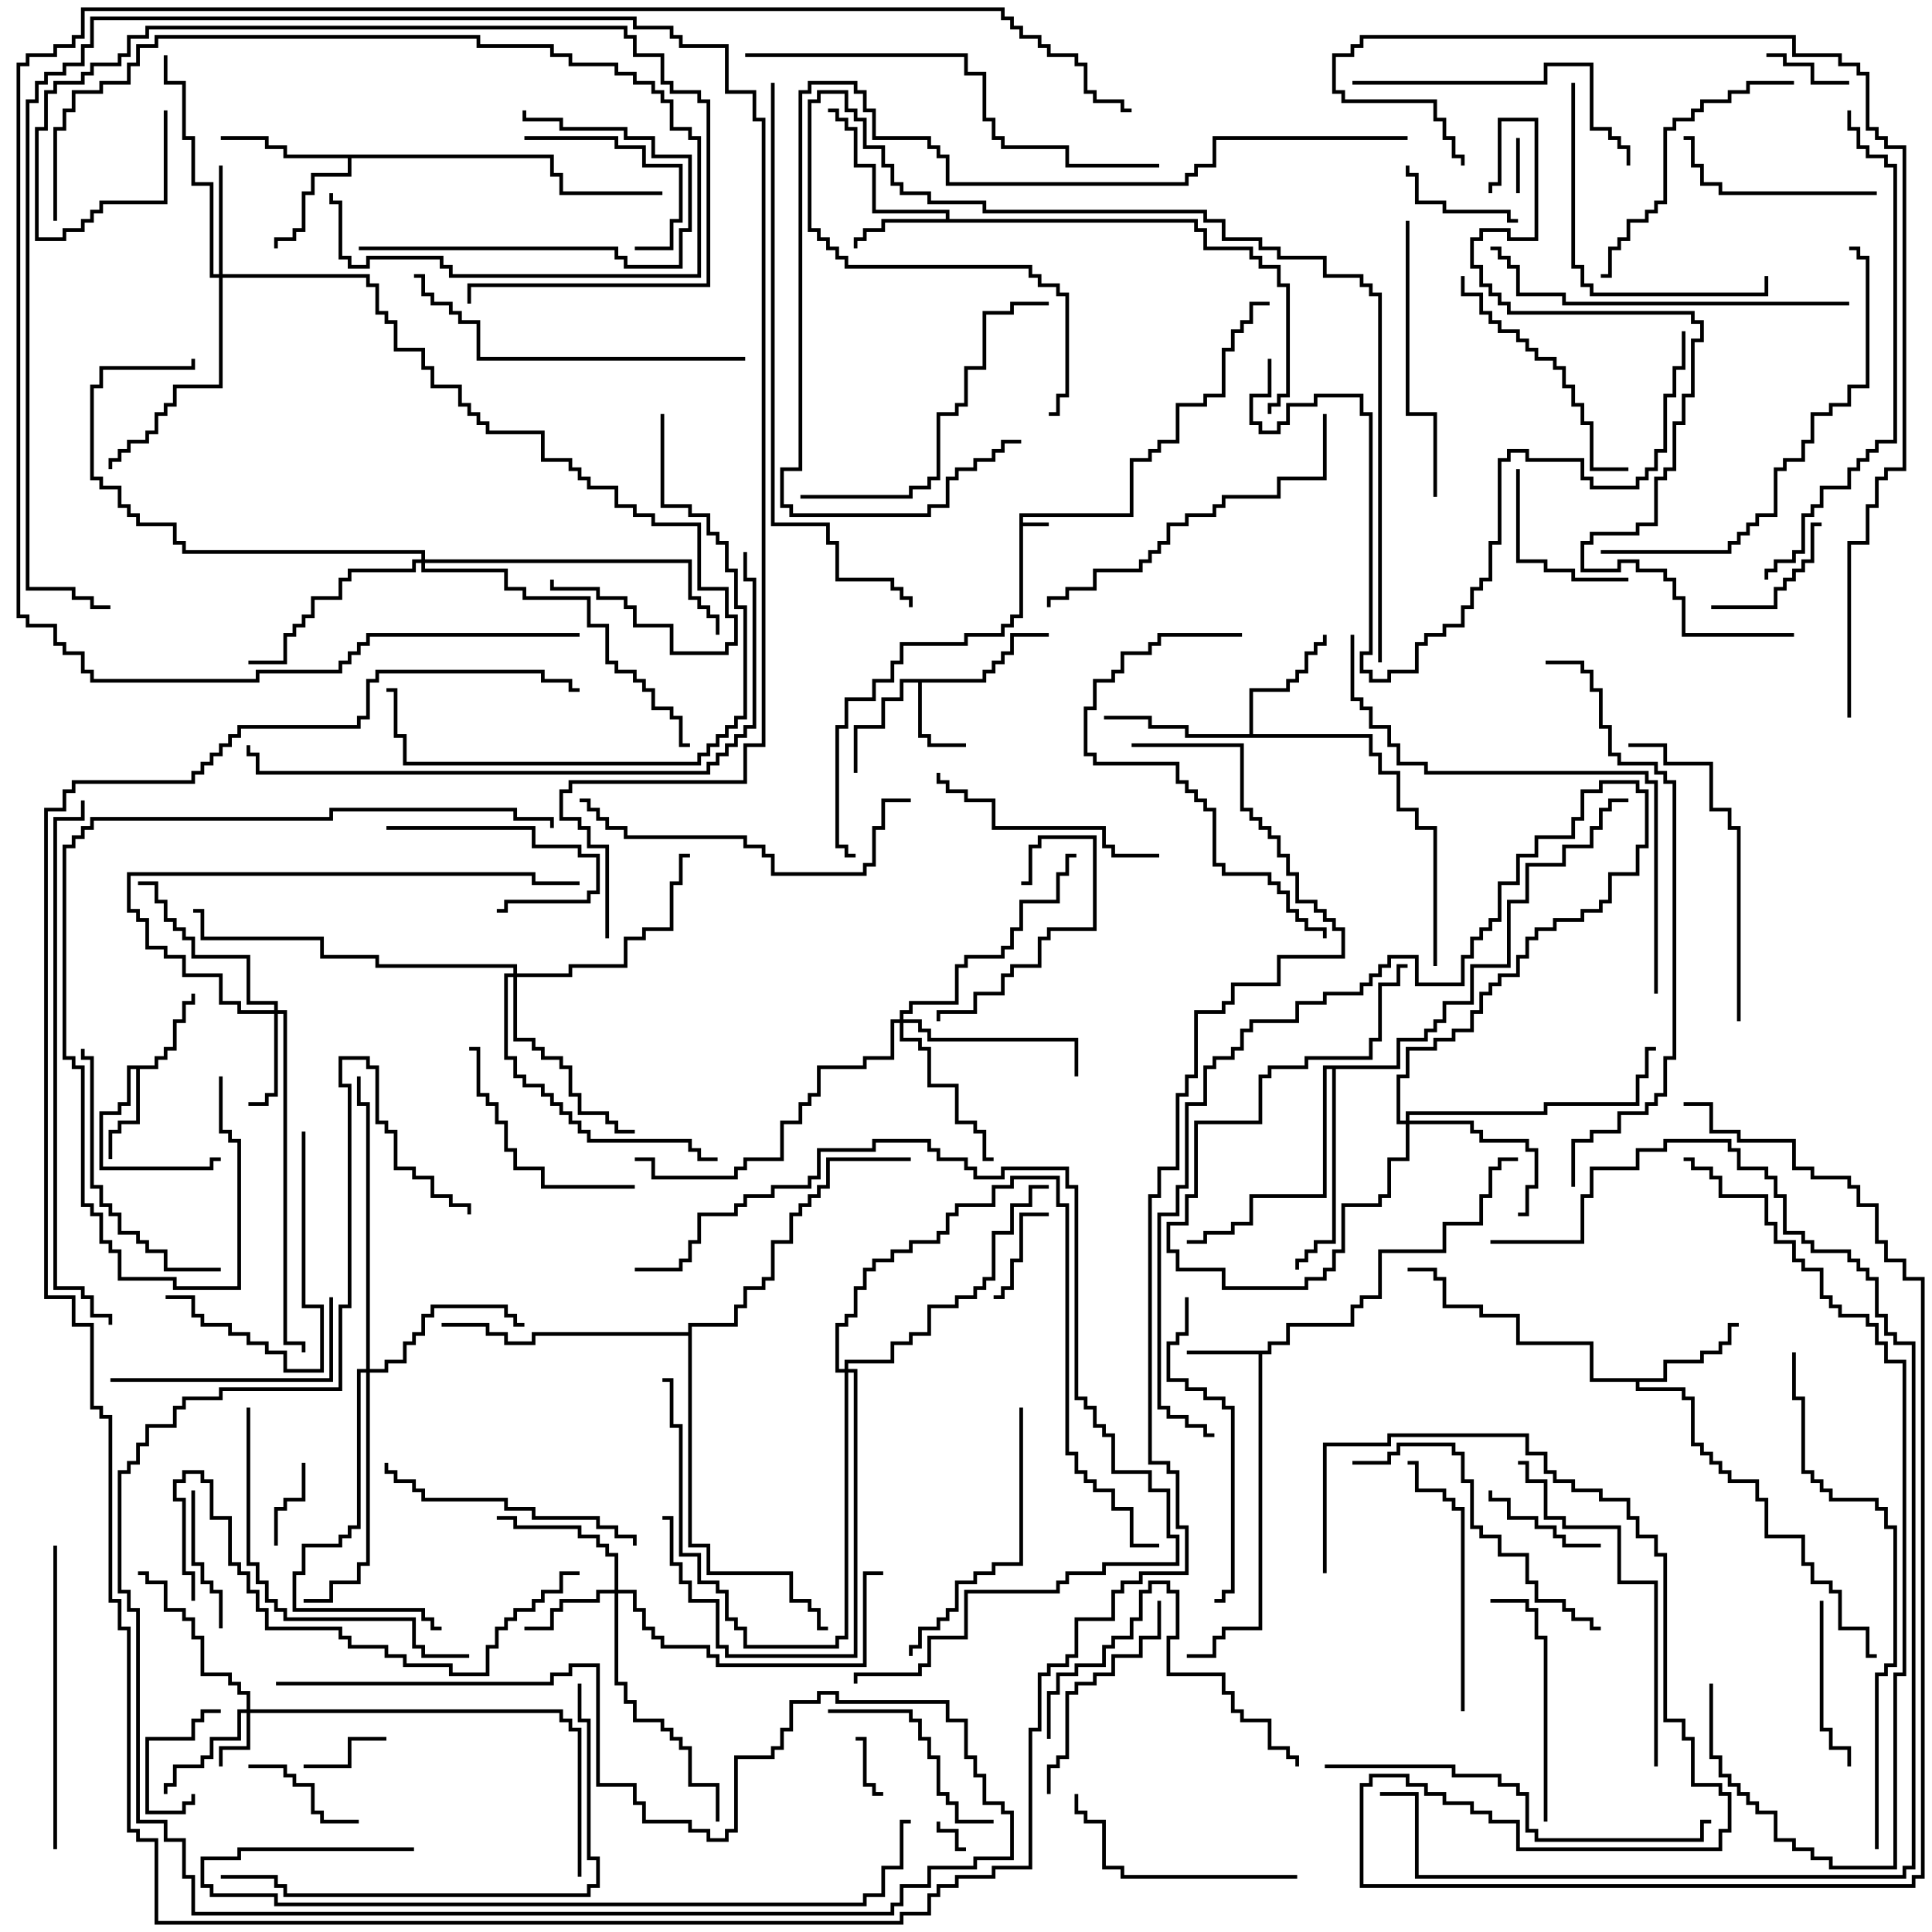 <svg version="1.1" width="105" height="105" xmlns="http://www.w3.org/2000/svg"><path d="M55.4,27.9L61.4,27.9L61.4,24.9L62.4,24.9L62.4,24.4L62.9,24.4L62.9,23.9L63.9,23.9L63.9,21.9L65.4,21.9L65.4,21.4L66.4,21.4L66.4,18.9L66.9,18.9L66.9,17.9L67.4,17.9L67.4,17.4L67.9,17.4L67.9,16.4L69,16.4L69,16.6L68.1,16.6L68.1,17.6L67.6,17.6L67.6,18.1L67.1,18.1L67.1,19.1L66.6,19.1L66.6,21.6L65.6,21.6L65.6,22.1L64.1,22.1L64.1,24.1L63.1,24.1L63.1,24.6L62.6,24.6L62.6,25.1L61.6,25.1L61.6,28.1L55.6,28.1L55.6,28.4L57,28.4L57,28.6L55.6,28.6L55.6,33.6L55.1,33.6L55.1,34.1L54.6,34.1L54.6,34.6L52.6,34.6L52.6,35.1L49.1,35.1L49.1,36.1L48.6,36.1L48.6,37.1L47.6,37.1L47.6,38.1L46.1,38.1L46.1,39.6L45.6,39.6L45.6,45.9L46.1,45.9L46.1,46.4L46.5,46.4L46.5,46.6L45.9,46.6L45.9,46.1L45.4,46.1L45.4,39.4L45.9,39.4L45.9,37.9L47.4,37.9L47.4,36.9L48.4,36.9L48.4,35.9L48.9,35.9L48.9,34.9L52.4,34.9L52.4,34.4L54.4,34.4L54.4,33.9L54.9,33.9L54.9,33.4L55.4,33.4z" stroke="none"/><path d="M68.9,73.4L68.9,72.9L69.9,72.9L69.9,71.9L73.4,71.9L73.4,70.9L73.9,70.9L73.9,70.4L74.9,70.4L74.9,67.9L78.4,67.9L78.4,66.4L80.4,66.4L80.4,64.9L80.9,64.9L80.9,63.4L81.4,63.4L81.4,62.9L82.5,62.9L82.5,63.1L81.6,63.1L81.6,63.6L81.1,63.6L81.1,65.1L80.6,65.1L80.6,66.6L78.6,66.6L78.6,68.1L75.1,68.1L75.1,70.6L74.1,70.6L74.1,71.1L73.6,71.1L73.6,72.1L70.1,72.1L70.1,73.1L69.1,73.1L69.1,73.6L68.6,73.6L68.6,88.6L66.6,88.6L66.6,89.1L66.1,89.1L66.1,90.1L64.5,90.1L64.5,89.9L65.9,89.9L65.9,88.9L66.4,88.9L66.4,88.4L68.4,88.4L68.4,73.6L64.5,73.6L64.5,73.4z" stroke="none"/><path d="M53.4,36.9L53.4,36.4L53.9,36.4L53.9,35.9L54.4,35.9L54.4,35.4L54.9,35.4L54.9,34.4L57,34.4L57,34.6L55.1,34.6L55.1,35.6L54.6,35.6L54.6,36.1L54.1,36.1L54.1,36.6L53.6,36.6L53.6,37.1L50.1,37.1L50.1,39.9L50.6,39.9L50.6,40.4L52.5,40.4L52.5,40.6L50.4,40.6L50.4,40.1L49.9,40.1L49.9,37.1L49.1,37.1L49.1,38.1L48.1,38.1L48.1,39.6L46.6,39.6L46.6,42L46.4,42L46.4,39.4L47.9,39.4L47.9,37.9L48.9,37.9L48.9,36.9z" stroke="none"/><path d="M8.4,57.9L8.4,57.4L8.9,57.4L8.9,56.9L9.4,56.9L9.4,55.4L9.9,55.4L9.9,54.4L10.4,54.4L10.4,54L10.6,54L10.6,54.6L10.1,54.6L10.1,55.6L9.6,55.6L9.6,57.1L9.1,57.1L9.1,57.6L8.6,57.6L8.6,58.1L7.6,58.1L7.6,61.1L6.6,61.1L6.6,61.6L6.1,61.6L6.1,63L5.9,63L5.9,61.4L6.4,61.4L6.4,60.9L7.4,60.9L7.4,58.1L7.1,58.1L7.1,60.1L6.6,60.1L6.6,60.6L5.6,60.6L5.6,63.4L11.4,63.4L11.4,62.9L12,62.9L12,63.1L11.6,63.1L11.6,63.6L5.4,63.6L5.4,60.4L6.4,60.4L6.4,59.9L6.9,59.9L6.9,57.9z" stroke="none"/><path d="M51.4,11.9L51.4,11.6L47.4,11.6L47.4,9.1L46.4,9.1L46.4,7.1L45.9,7.1L45.9,6.6L45.4,6.6L45.4,6.1L45,6.1L45,5.9L45.6,5.9L45.6,6.4L46.1,6.4L46.1,6.9L46.6,6.9L46.6,8.9L47.6,8.9L47.6,11.4L51.6,11.4L51.6,11.9L65.1,11.9L65.1,12.4L65.6,12.4L65.6,13.4L68.1,13.4L68.1,13.9L68.6,13.9L68.6,14.4L69.6,14.4L69.6,15.4L70.1,15.4L70.1,21.6L69.6,21.6L69.6,22.1L69.1,22.1L69.1,22.5L68.9,22.5L68.9,21.9L69.4,21.9L69.4,21.4L69.9,21.4L69.9,15.6L69.4,15.6L69.4,14.6L68.4,14.6L68.4,14.1L67.9,14.1L67.9,13.6L65.4,13.6L65.4,12.6L64.9,12.6L64.9,12.1L48.1,12.1L48.1,12.6L47.1,12.6L47.1,13.1L46.6,13.1L46.6,13.5L46.4,13.5L46.4,12.9L46.9,12.9L46.9,12.4L47.9,12.4L47.9,11.9z" stroke="none"/><path d="M90.4,74.9L90.4,73.9L92.4,73.9L92.4,73.4L93.4,73.4L93.4,72.9L93.9,72.9L93.9,71.9L94.5,71.9L94.5,72.1L94.1,72.1L94.1,73.1L93.6,73.1L93.6,73.6L92.6,73.6L92.6,74.1L90.6,74.1L90.6,75.1L89.1,75.1L89.1,75.4L91.6,75.4L91.6,75.9L92.1,75.9L92.1,78.4L92.6,78.4L92.6,78.9L93.1,78.9L93.1,79.4L93.6,79.4L93.6,79.9L94.1,79.9L94.1,80.4L95.6,80.4L95.6,81.4L96.1,81.4L96.1,83.4L98.1,83.4L98.1,84.9L98.6,84.9L98.6,85.9L99.6,85.9L99.6,86.4L100.1,86.4L100.1,88.4L101.6,88.4L101.6,89.9L102,89.9L102,90.1L101.4,90.1L101.4,88.6L99.9,88.6L99.9,86.6L99.4,86.6L99.4,86.1L98.4,86.1L98.4,85.1L97.9,85.1L97.9,83.6L95.9,83.6L95.9,81.6L95.4,81.6L95.4,80.6L93.9,80.6L93.9,80.1L93.4,80.1L93.4,79.6L92.9,79.6L92.9,79.1L92.4,79.1L92.4,78.6L91.9,78.6L91.9,76.1L91.4,76.1L91.4,75.6L88.9,75.6L88.9,75.1L86.4,75.1L86.4,73.1L82.4,73.1L82.4,71.6L80.4,71.6L80.4,71.1L78.4,71.1L78.4,69.6L77.9,69.6L77.9,69.1L76.5,69.1L76.5,68.9L78.1,68.9L78.1,69.4L78.6,69.4L78.6,70.9L80.6,70.9L80.6,71.4L82.6,71.4L82.6,72.9L86.6,72.9L86.6,74.9z" stroke="none"/><path d="M30.1,8.4L30.1,9.4L30.6,9.4L30.6,10.4L36,10.4L36,10.6L30.4,10.6L30.4,9.6L29.9,9.6L29.9,8.6L19.1,8.6L19.1,9.6L17.1,9.6L17.1,10.6L16.6,10.6L16.6,12.6L16.1,12.6L16.1,13.1L15.1,13.1L15.1,13.5L14.9,13.5L14.9,12.9L15.9,12.9L15.9,12.4L16.4,12.4L16.4,10.4L16.9,10.4L16.9,9.4L18.9,9.4L18.9,8.6L15.4,8.6L15.4,8.1L14.4,8.1L14.4,7.6L12,7.6L12,7.4L14.6,7.4L14.6,7.9L15.6,7.9L15.6,8.4z" stroke="none"/><path d="M67.9,39.9L67.9,37.4L69.9,37.4L69.9,36.9L70.4,36.9L70.4,36.4L70.9,36.4L70.9,35.4L71.4,35.4L71.4,34.9L71.9,34.9L71.9,34.5L72.1,34.5L72.1,35.1L71.6,35.1L71.6,35.6L71.1,35.6L71.1,36.6L70.6,36.6L70.6,37.1L70.1,37.1L70.1,37.6L68.1,37.6L68.1,39.9L74.6,39.9L74.6,40.9L75.1,40.9L75.1,41.9L76.1,41.9L76.1,43.9L77.1,43.9L77.1,44.9L78.1,44.9L78.1,52.5L77.9,52.5L77.9,45.1L76.9,45.1L76.9,44.1L75.9,44.1L75.9,42.1L74.9,42.1L74.9,41.1L74.4,41.1L74.4,40.1L64.4,40.1L64.4,39.6L62.4,39.6L62.4,39.1L60,39.1L60,38.9L62.6,38.9L62.6,39.4L64.6,39.4L64.6,39.9z" stroke="none"/><path d="M75.9,57.9L75.9,56.4L77.4,56.4L77.4,55.9L77.9,55.9L77.9,55.4L78.4,55.4L78.4,54.4L79.9,54.4L79.9,52.4L81.9,52.4L81.9,48.9L82.9,48.9L82.9,46.9L84.9,46.9L84.9,45.9L86.4,45.9L86.4,44.9L86.9,44.9L86.9,43.9L87.4,43.9L87.4,43.4L88.5,43.4L88.5,43.6L87.6,43.6L87.6,44.1L87.1,44.1L87.1,45.1L86.6,45.1L86.6,46.1L85.1,46.1L85.1,47.1L83.1,47.1L83.1,49.1L82.1,49.1L82.1,52.6L80.1,52.6L80.1,54.6L78.6,54.6L78.6,55.6L78.1,55.6L78.1,56.1L77.6,56.1L77.6,56.6L76.1,56.6L76.1,58.1L72.6,58.1L72.6,67.6L71.6,67.6L71.6,68.1L71.1,68.1L71.1,68.6L70.6,68.6L70.6,69L70.4,69L70.4,68.4L70.9,68.4L70.9,67.9L71.4,67.9L71.4,67.4L72.4,67.4L72.4,58.1L72.1,58.1L72.1,65.1L68.1,65.1L68.1,66.6L67.1,66.6L67.1,67.1L65.6,67.1L65.6,67.6L64.5,67.6L64.5,67.4L65.4,67.4L65.4,66.9L66.9,66.9L66.9,66.4L67.9,66.4L67.9,64.9L71.9,64.9L71.9,57.9z" stroke="none"/><path d="M37.4,72.4L37.4,71.9L39.9,71.9L39.9,70.9L40.4,70.9L40.4,69.9L41.4,69.9L41.4,69.4L41.9,69.4L41.9,67.4L42.9,67.4L42.9,65.9L43.4,65.9L43.4,65.4L43.9,65.4L43.9,64.9L44.4,64.9L44.4,64.4L44.9,64.4L44.9,62.9L49.5,62.9L49.5,63.1L45.1,63.1L45.1,64.6L44.6,64.6L44.6,65.1L44.1,65.1L44.1,65.6L43.6,65.6L43.6,66.1L43.1,66.1L43.1,67.6L42.1,67.6L42.1,69.6L41.6,69.6L41.6,70.1L40.6,70.1L40.6,71.1L40.1,71.1L40.1,72.1L37.6,72.1L37.6,83.9L38.6,83.9L38.6,85.4L43.1,85.4L43.1,86.9L44.1,86.9L44.1,87.4L44.6,87.4L44.6,88.4L45,88.4L45,88.6L44.4,88.6L44.4,87.6L43.9,87.6L43.9,87.1L42.9,87.1L42.9,85.6L38.4,85.6L38.4,84.1L37.4,84.1L37.4,72.6L29.1,72.6L29.1,73.1L27.4,73.1L27.4,72.6L26.4,72.6L26.4,72.1L24,72.1L24,71.9L26.6,71.9L26.6,72.4L27.6,72.4L27.6,72.9L28.9,72.9L28.9,72.4z" stroke="none"/><path d="M13.4,92.9L13.4,92.1L12.9,92.1L12.9,91.6L12.4,91.6L12.4,91.1L10.9,91.1L10.9,89.1L10.4,89.1L10.4,88.1L9.9,88.1L9.9,87.6L8.9,87.6L8.9,86.1L7.9,86.1L7.9,85.6L7.5,85.6L7.5,85.4L8.1,85.4L8.1,85.9L9.1,85.9L9.1,87.4L10.1,87.4L10.1,87.9L10.6,87.9L10.6,88.9L11.1,88.9L11.1,90.9L12.6,90.9L12.6,91.4L13.1,91.4L13.1,91.9L13.6,91.9L13.6,92.9L30.6,92.9L30.6,93.4L31.1,93.4L31.1,93.9L31.6,93.9L31.6,102L31.4,102L31.4,94.1L30.9,94.1L30.9,93.6L30.4,93.6L30.4,93.1L13.6,93.1L13.6,95.1L12.1,95.1L12.1,96L11.9,96L11.9,94.9L13.4,94.9L13.4,93.1L13.1,93.1L13.1,94.6L11.6,94.6L11.6,95.6L11.1,95.6L11.1,96.1L9.6,96.1L9.6,97.1L9.1,97.1L9.1,97.5L8.9,97.5L8.9,96.9L9.4,96.9L9.4,95.9L10.9,95.9L10.9,95.4L11.4,95.4L11.4,94.4L12.9,94.4L12.9,92.9z" stroke="none"/><path d="M14.9,54.9L14.9,54.6L13.4,54.6L13.4,52.1L10.4,52.1L10.4,51.1L9.9,51.1L9.9,50.6L9.4,50.6L9.4,50.1L8.9,50.1L8.9,49.1L8.4,49.1L8.4,48.1L7.5,48.1L7.5,47.9L8.6,47.9L8.6,48.9L9.1,48.9L9.1,49.9L9.6,49.9L9.6,50.4L10.1,50.4L10.1,50.9L10.6,50.9L10.6,51.9L13.6,51.9L13.6,54.4L15.1,54.4L15.1,54.9L15.6,54.9L15.6,72.9L16.6,72.9L16.6,73.5L16.4,73.5L16.4,73.1L15.4,73.1L15.4,55.1L15.1,55.1L15.1,59.6L14.6,59.6L14.6,60.1L13.5,60.1L13.5,59.9L14.4,59.9L14.4,59.4L14.9,59.4L14.9,55.1L12.9,55.1L12.9,54.6L11.9,54.6L11.9,53.1L9.9,53.1L9.9,52.1L8.9,52.1L8.9,51.6L7.9,51.6L7.9,50.1L7.4,50.1L7.4,49.6L6.9,49.6L6.9,47.4L29.1,47.4L29.1,47.9L31.5,47.9L31.5,48.1L28.9,48.1L28.9,47.6L7.1,47.6L7.1,49.4L7.6,49.4L7.6,49.9L8.1,49.9L8.1,51.4L9.1,51.4L9.1,51.9L10.1,51.9L10.1,52.9L12.1,52.9L12.1,54.4L13.1,54.4L13.1,54.9z" stroke="none"/><path d="M33.4,86.4L33.4,84.6L32.9,84.6L32.9,84.1L32.4,84.1L32.4,83.6L31.4,83.6L31.4,83.1L27.9,83.1L27.9,82.6L27,82.6L27,82.4L28.1,82.4L28.1,82.9L31.6,82.9L31.6,83.4L32.6,83.4L32.6,83.9L33.1,83.9L33.1,84.4L33.6,84.4L33.6,86.4L34.6,86.4L34.6,87.4L35.1,87.4L35.1,88.4L35.6,88.4L35.6,88.9L36.1,88.9L36.1,89.4L38.6,89.4L38.6,89.9L39.1,89.9L39.1,90.4L46.9,90.4L46.9,85.4L48,85.4L48,85.6L47.1,85.6L47.1,90.6L38.9,90.6L38.9,90.1L38.4,90.1L38.4,89.6L35.9,89.6L35.9,89.1L35.4,89.1L35.4,88.6L34.9,88.6L34.9,87.6L34.4,87.6L34.4,86.6L33.6,86.6L33.6,91.4L34.1,91.4L34.1,92.4L34.6,92.4L34.6,93.4L36.1,93.4L36.1,93.9L36.6,93.9L36.6,94.4L37.1,94.4L37.1,94.9L37.6,94.9L37.6,96.9L39.1,96.9L39.1,99L38.9,99L38.9,97.1L37.4,97.1L37.4,95.1L36.9,95.1L36.9,94.6L36.4,94.6L36.4,94.1L35.9,94.1L35.9,93.6L34.4,93.6L34.4,92.6L33.9,92.6L33.9,91.6L33.4,91.6L33.4,86.6L32.6,86.6L32.6,87.1L30.6,87.1L30.6,87.6L30.1,87.6L30.1,88.6L28.5,88.6L28.5,88.4L29.9,88.4L29.9,87.4L30.4,87.4L30.4,86.9L32.4,86.9L32.4,86.4z" stroke="none"/><path d="M11.9,14.9L11.9,9L12.1,9L12.1,14.9L20.1,14.9L20.1,15.4L20.6,15.4L20.6,16.9L21.1,16.9L21.1,17.4L21.6,17.4L21.6,18.9L23.1,18.9L23.1,19.9L23.6,19.9L23.6,20.9L25.1,20.9L25.1,21.9L25.6,21.9L25.6,22.4L26.1,22.4L26.1,22.9L26.6,22.9L26.6,23.4L29.6,23.4L29.6,24.9L31.1,24.9L31.1,25.4L31.6,25.4L31.6,25.9L32.1,25.9L32.1,26.4L33.6,26.4L33.6,27.4L34.6,27.4L34.6,27.9L35.6,27.9L35.6,28.4L38.1,28.4L38.1,31.9L39.6,31.9L39.6,33.4L40.1,33.4L40.1,35.1L39.6,35.1L39.6,35.6L36.4,35.6L36.4,34.1L34.4,34.1L34.4,33.1L33.9,33.1L33.9,32.6L32.4,32.6L32.4,32.1L29.9,32.1L29.9,31.5L30.1,31.5L30.1,31.9L32.6,31.9L32.6,32.4L34.1,32.4L34.1,32.9L34.6,32.9L34.6,33.9L36.6,33.9L36.6,35.4L39.4,35.4L39.4,34.9L39.9,34.9L39.9,33.6L39.4,33.6L39.4,32.1L37.9,32.1L37.9,28.6L35.4,28.6L35.4,28.1L34.4,28.1L34.4,27.6L33.4,27.6L33.4,26.6L31.9,26.6L31.9,26.1L31.4,26.1L31.4,25.6L30.9,25.6L30.9,25.1L29.4,25.1L29.4,23.6L26.4,23.6L26.4,23.1L25.9,23.1L25.9,22.6L25.4,22.6L25.4,22.1L24.9,22.1L24.9,21.1L23.4,21.1L23.4,20.1L22.9,20.1L22.9,19.1L21.4,19.1L21.4,17.6L20.9,17.6L20.9,17.1L20.4,17.1L20.4,15.6L19.9,15.6L19.9,15.1L12.1,15.1L12.1,21.1L9.6,21.1L9.6,22.1L9.1,22.1L9.1,22.6L8.6,22.6L8.6,23.6L8.1,23.6L8.1,24.1L7.1,24.1L7.1,24.6L6.6,24.6L6.6,25.1L6.1,25.1L6.1,25.5L5.9,25.5L5.9,24.9L6.4,24.9L6.4,24.4L6.9,24.4L6.9,23.9L7.9,23.9L7.9,23.4L8.4,23.4L8.4,22.4L8.9,22.4L8.9,21.9L9.4,21.9L9.4,20.9L11.9,20.9L11.9,15.1L11.4,15.1L11.4,10.1L10.4,10.1L10.4,7.6L9.9,7.6L9.9,4.6L8.9,4.6L8.9,3L9.1,3L9.1,4.4L10.1,4.4L10.1,7.4L10.6,7.4L10.6,9.9L11.6,9.9L11.6,14.9z" stroke="none"/><path d="M76.4,60.9L76.4,60.4L83.9,60.4L83.9,59.9L88.9,59.9L88.9,58.4L89.4,58.4L89.4,56.9L90,56.9L90,57.1L89.6,57.1L89.6,58.6L89.1,58.6L89.1,60.1L84.1,60.1L84.1,60.6L76.6,60.6L76.6,60.9L80.1,60.9L80.1,61.4L80.6,61.4L80.6,61.9L83.1,61.9L83.1,62.4L83.6,62.4L83.6,64.6L83.1,64.6L83.1,66.1L82.5,66.1L82.5,65.9L82.9,65.9L82.9,64.4L83.4,64.4L83.4,62.6L82.9,62.6L82.9,62.1L80.4,62.1L80.4,61.6L79.9,61.6L79.9,61.1L76.6,61.1L76.6,63.1L75.6,63.1L75.6,65.1L75.1,65.1L75.1,65.6L73.1,65.6L73.1,68.1L72.6,68.1L72.6,69.1L72.1,69.1L72.1,69.6L71.1,69.6L71.1,70.1L66.4,70.1L66.4,69.1L63.9,69.1L63.9,68.1L63.4,68.1L63.4,66.4L64.4,66.4L64.4,64.9L64.9,64.9L64.9,60.9L68.4,60.9L68.4,58.4L68.9,58.4L68.9,57.9L70.9,57.9L70.9,57.4L74.4,57.4L74.4,56.4L74.9,56.4L74.9,53.4L75.9,53.4L75.9,52.4L76.5,52.4L76.5,52.6L76.1,52.6L76.1,53.6L75.1,53.6L75.1,56.6L74.6,56.6L74.6,57.6L71.1,57.6L71.1,58.1L69.1,58.1L69.1,58.6L68.6,58.6L68.6,61.1L65.1,61.1L65.1,65.1L64.6,65.1L64.6,66.6L63.6,66.6L63.6,67.9L64.1,67.9L64.1,68.9L66.6,68.9L66.6,69.9L70.9,69.9L70.9,69.4L71.9,69.4L71.9,68.9L72.4,68.9L72.4,67.9L72.9,67.9L72.9,65.4L74.9,65.4L74.9,64.9L75.4,64.9L75.4,62.9L76.4,62.9L76.4,61.1L75.9,61.1L75.9,58.4L76.4,58.4L76.4,56.9L77.9,56.9L77.9,56.4L78.9,56.4L78.9,55.9L79.9,55.9L79.9,54.9L80.4,54.9L80.4,53.9L80.9,53.9L80.9,53.4L81.4,53.4L81.4,52.9L82.4,52.9L82.4,51.9L82.9,51.9L82.9,50.9L83.4,50.9L83.4,50.4L84.4,50.4L84.4,49.9L85.9,49.9L85.9,49.4L86.9,49.4L86.9,48.9L87.4,48.9L87.4,47.4L88.9,47.4L88.9,45.9L89.4,45.9L89.4,43.1L88.9,43.1L88.9,42.6L87.1,42.6L87.1,43.1L86.1,43.1L86.1,44.6L85.6,44.6L85.6,45.6L83.6,45.6L83.6,46.6L82.6,46.6L82.6,48.1L81.6,48.1L81.6,50.1L81.1,50.1L81.1,50.6L80.6,50.6L80.6,51.1L80.1,51.1L80.1,52.1L79.6,52.1L79.6,53.6L76.9,53.6L76.9,52.1L75.6,52.1L75.6,52.6L75.1,52.6L75.1,53.1L74.6,53.1L74.6,53.6L74.1,53.6L74.1,54.1L72.1,54.1L72.1,54.6L70.6,54.6L70.6,55.6L68.1,55.6L68.1,56.1L67.6,56.1L67.6,57.1L67.1,57.1L67.1,57.6L66.1,57.6L66.1,58.1L65.6,58.1L65.6,60.1L64.6,60.1L64.6,64.6L64.1,64.6L64.1,66.1L63.1,66.1L63.1,76.4L63.6,76.4L63.6,76.9L64.6,76.9L64.6,77.4L65.6,77.4L65.6,77.9L66,77.9L66,78.1L65.4,78.1L65.4,77.6L64.4,77.6L64.4,77.1L63.4,77.1L63.4,76.6L62.9,76.6L62.9,65.9L63.9,65.9L63.9,64.4L64.4,64.4L64.4,59.9L65.4,59.9L65.4,57.9L65.9,57.9L65.9,57.4L66.9,57.4L66.9,56.9L67.4,56.9L67.4,55.9L67.9,55.9L67.9,55.4L70.4,55.4L70.4,54.4L71.9,54.4L71.9,53.9L73.9,53.9L73.9,53.4L74.4,53.4L74.4,52.9L74.9,52.9L74.9,52.4L75.4,52.4L75.4,51.9L77.1,51.9L77.1,53.4L79.4,53.4L79.4,51.9L79.9,51.9L79.9,50.9L80.4,50.9L80.4,50.4L80.9,50.4L80.9,49.9L81.4,49.9L81.4,47.9L82.4,47.9L82.4,46.4L83.4,46.4L83.4,45.4L85.4,45.4L85.4,44.4L85.9,44.4L85.9,42.9L86.9,42.9L86.9,42.4L89.1,42.4L89.1,42.9L89.6,42.9L89.6,46.1L89.1,46.1L89.1,47.6L87.6,47.6L87.6,49.1L87.1,49.1L87.1,49.6L86.1,49.6L86.1,50.1L84.6,50.1L84.6,50.6L83.6,50.6L83.6,51.1L83.1,51.1L83.1,52.1L82.6,52.1L82.6,53.1L81.6,53.1L81.6,53.6L81.1,53.6L81.1,54.1L80.6,54.1L80.6,55.1L80.1,55.1L80.1,56.1L79.1,56.1L79.1,56.6L78.1,56.6L78.1,57.1L76.6,57.1L76.6,58.6L76.1,58.6L76.1,60.9z" stroke="none"/><path d="M19.9,74.4L19.9,60.1L19.4,60.1L19.4,58.5L19.6,58.5L19.6,59.9L20.1,59.9L20.1,74.4L20.9,74.4L20.9,73.9L21.9,73.9L21.9,72.9L22.4,72.9L22.4,72.4L22.9,72.4L22.9,71.4L23.4,71.4L23.4,70.9L27.6,70.9L27.6,71.4L28.1,71.4L28.1,71.9L28.5,71.9L28.5,72.1L27.9,72.1L27.9,71.6L27.4,71.6L27.4,71.1L23.6,71.1L23.6,71.6L23.1,71.6L23.1,72.6L22.6,72.6L22.6,73.1L22.1,73.1L22.1,74.1L21.1,74.1L21.1,74.6L20.1,74.6L20.1,85.1L19.6,85.1L19.6,86.1L18.1,86.1L18.1,87.1L16.5,87.1L16.5,86.9L17.9,86.9L17.9,85.9L19.4,85.9L19.4,84.9L19.9,84.9L19.9,74.6L19.6,74.6L19.6,83.1L19.1,83.1L19.1,83.6L18.6,83.6L18.6,84.1L16.6,84.1L16.6,85.6L16.1,85.6L16.1,87.4L23.1,87.4L23.1,87.9L23.6,87.9L23.6,88.4L24,88.4L24,88.6L23.4,88.6L23.4,88.1L22.9,88.1L22.9,87.6L15.9,87.6L15.9,85.4L16.4,85.4L16.4,83.9L18.4,83.9L18.4,83.4L18.9,83.4L18.9,82.9L19.4,82.9L19.4,74.4z" stroke="none"/><path d="M48.9,55.4L48.9,54.9L49.4,54.9L49.4,54.4L51.9,54.4L51.9,52.4L52.4,52.4L52.4,51.9L54.4,51.9L54.4,51.4L54.9,51.4L54.9,50.4L55.4,50.4L55.4,48.9L57.4,48.9L57.4,47.4L57.9,47.4L57.9,46.4L58.5,46.4L58.5,46.6L58.1,46.6L58.1,47.6L57.6,47.6L57.6,49.1L55.6,49.1L55.6,50.6L55.1,50.6L55.1,51.6L54.6,51.6L54.6,52.1L52.6,52.1L52.6,52.6L52.1,52.6L52.1,54.6L49.6,54.6L49.6,55.1L49.1,55.1L49.1,55.4L50.1,55.4L50.1,55.9L50.6,55.9L50.6,56.4L58.6,56.4L58.6,58.5L58.4,58.5L58.4,56.6L50.4,56.6L50.4,56.1L49.9,56.1L49.9,55.6L49.1,55.6L49.1,56.4L50.1,56.4L50.1,56.9L50.6,56.9L50.6,58.9L52.1,58.9L52.1,60.9L53.1,60.9L53.1,61.4L53.6,61.4L53.6,62.9L54,62.9L54,63.1L53.4,63.1L53.4,61.6L52.9,61.6L52.9,61.1L51.9,61.1L51.9,59.1L50.4,59.1L50.4,57.1L49.9,57.1L49.9,56.6L48.9,56.6L48.9,55.6L48.6,55.6L48.6,57.6L47.1,57.6L47.1,58.1L44.6,58.1L44.6,59.6L44.1,59.6L44.1,60.1L43.6,60.1L43.6,61.1L42.6,61.1L42.6,63.1L40.6,63.1L40.6,63.6L40.1,63.6L40.1,64.1L35.4,64.1L35.4,63.1L34.5,63.1L34.5,62.9L35.6,62.9L35.6,63.9L39.9,63.9L39.9,63.4L40.4,63.4L40.4,62.9L42.4,62.9L42.4,60.9L43.4,60.9L43.4,59.9L43.9,59.9L43.9,59.4L44.4,59.4L44.4,57.9L46.9,57.9L46.9,57.4L48.4,57.4L48.4,55.4z" stroke="none"/><path d="M45.9,74.4L45.9,73.9L48.4,73.9L48.4,72.9L49.4,72.9L49.4,72.4L50.4,72.4L50.4,70.9L51.9,70.9L51.9,70.4L52.9,70.4L52.9,69.9L53.4,69.9L53.4,69.4L53.9,69.4L53.9,66.9L54.9,66.9L54.9,65.4L55.9,65.4L55.9,64.4L57,64.4L57,64.6L56.1,64.6L56.1,65.6L55.1,65.6L55.1,67.1L54.1,67.1L54.1,69.6L53.6,69.6L53.6,70.1L53.1,70.1L53.1,70.6L52.1,70.6L52.1,71.1L50.6,71.1L50.6,72.6L49.6,72.6L49.6,73.1L48.6,73.1L48.6,74.1L46.1,74.1L46.1,74.4L46.6,74.4L46.6,90.1L39.4,90.1L39.4,89.6L38.9,89.6L38.9,87.1L37.4,87.1L37.4,86.1L36.9,86.1L36.9,85.1L36.4,85.1L36.4,82.6L36,82.6L36,82.4L36.6,82.4L36.6,84.9L37.1,84.9L37.1,85.9L37.6,85.9L37.6,86.9L39.1,86.9L39.1,89.4L39.6,89.4L39.6,89.9L46.4,89.9L46.4,74.6L46.1,74.6L46.1,89.1L45.6,89.1L45.6,89.6L40.4,89.6L40.4,88.6L39.9,88.6L39.9,88.1L39.4,88.1L39.4,86.6L38.9,86.6L38.9,86.1L37.9,86.1L37.9,84.6L36.9,84.6L36.9,77.6L36.4,77.6L36.4,75.1L36,75.1L36,74.9L36.6,74.9L36.6,77.4L37.1,77.4L37.1,84.4L38.1,84.4L38.1,85.9L39.1,85.9L39.1,86.4L39.6,86.4L39.6,87.9L40.1,87.9L40.1,88.4L40.6,88.4L40.6,89.4L45.4,89.4L45.4,88.9L45.9,88.9L45.9,74.6L45.4,74.6L45.4,71.9L45.9,71.9L45.9,71.4L46.4,71.4L46.4,69.9L46.9,69.9L46.9,68.9L47.4,68.9L47.4,68.4L48.4,68.4L48.4,67.9L49.4,67.9L49.4,67.4L50.9,67.4L50.9,66.9L51.4,66.9L51.4,65.9L51.9,65.9L51.9,65.4L53.9,65.4L53.9,64.4L54.9,64.4L54.9,63.9L57.6,63.9L57.6,65.4L58.1,65.4L58.1,78.9L58.6,78.9L58.6,79.9L59.1,79.9L59.1,80.4L59.6,80.4L59.6,80.9L60.6,80.9L60.6,81.9L61.6,81.9L61.6,83.9L63,83.9L63,84.1L61.4,84.1L61.4,82.1L60.4,82.1L60.4,81.1L59.4,81.1L59.4,80.6L58.9,80.6L58.9,80.1L58.4,80.1L58.4,79.1L57.9,79.1L57.9,65.6L57.4,65.6L57.4,64.1L55.1,64.1L55.1,64.6L54.1,64.6L54.1,65.6L52.1,65.6L52.1,66.1L51.6,66.1L51.6,67.1L51.1,67.1L51.1,67.6L49.6,67.6L49.6,68.1L48.6,68.1L48.6,68.6L47.6,68.6L47.6,69.1L47.1,69.1L47.1,70.1L46.6,70.1L46.6,71.6L46.1,71.6L46.1,72.1L45.6,72.1L45.6,74.4z" stroke="none"/><path d="M27.9,52.9L27.9,52.6L20.4,52.6L20.4,52.1L17.4,52.1L17.4,51.1L10.9,51.1L10.9,49.6L10.5,49.6L10.5,49.4L11.1,49.4L11.1,50.9L17.6,50.9L17.6,51.9L20.6,51.9L20.6,52.4L28.1,52.4L28.1,52.9L30.9,52.9L30.9,52.4L33.9,52.4L33.9,50.9L34.9,50.9L34.9,50.4L36.4,50.4L36.4,47.9L36.9,47.9L36.9,46.4L37.5,46.4L37.5,46.6L37.1,46.6L37.1,48.1L36.6,48.1L36.6,50.6L35.1,50.6L35.1,51.1L34.1,51.1L34.1,52.6L31.1,52.6L31.1,53.1L28.1,53.1L28.1,56.4L29.1,56.4L29.1,56.9L29.6,56.9L29.6,57.4L30.6,57.4L30.6,57.9L31.1,57.9L31.1,59.4L31.6,59.4L31.6,60.4L33.1,60.4L33.1,60.9L33.6,60.9L33.6,61.4L34.5,61.4L34.5,61.6L33.4,61.6L33.4,61.1L32.9,61.1L32.9,60.6L31.4,60.6L31.4,59.6L30.9,59.6L30.9,58.1L30.4,58.1L30.4,57.6L29.4,57.6L29.4,57.1L28.9,57.1L28.9,56.6L27.9,56.6L27.9,53.1L27.6,53.1L27.6,57.4L28.1,57.4L28.1,58.4L28.6,58.4L28.6,58.9L29.6,58.9L29.6,59.4L30.1,59.4L30.1,59.9L30.6,59.9L30.6,60.4L31.1,60.4L31.1,60.9L31.6,60.9L31.6,61.4L32.1,61.4L32.1,61.9L37.6,61.9L37.6,62.4L38.1,62.4L38.1,62.9L39,62.9L39,63.1L37.9,63.1L37.9,62.6L37.4,62.6L37.4,62.1L31.9,62.1L31.9,61.6L31.4,61.6L31.4,61.1L30.9,61.1L30.9,60.6L30.4,60.6L30.4,60.1L29.9,60.1L29.9,59.6L29.4,59.6L29.4,59.1L28.4,59.1L28.4,58.6L27.9,58.6L27.9,57.6L27.4,57.6L27.4,52.9z" stroke="none"/><path d="M22.9,30.4L22.9,30.1L9.9,30.1L9.9,29.6L9.4,29.6L9.4,28.6L7.4,28.6L7.4,28.1L6.9,28.1L6.9,27.6L6.4,27.6L6.4,26.6L5.4,26.6L5.4,26.1L4.9,26.1L4.9,20.9L5.4,20.9L5.4,19.9L10.4,19.9L10.4,19.5L10.6,19.5L10.6,20.1L5.6,20.1L5.6,21.1L5.1,21.1L5.1,25.9L5.6,25.9L5.6,26.4L6.6,26.4L6.6,27.4L7.1,27.4L7.1,27.9L7.6,27.9L7.6,28.4L9.6,28.4L9.6,29.4L10.1,29.4L10.1,29.9L23.1,29.9L23.1,30.4L37.6,30.4L37.6,32.4L38.1,32.4L38.1,32.9L38.6,32.9L38.6,33.4L39.1,33.4L39.1,34.5L38.9,34.5L38.9,33.6L38.4,33.6L38.4,33.1L37.9,33.1L37.9,32.6L37.4,32.6L37.4,30.6L23.1,30.6L23.1,30.9L27.6,30.9L27.6,31.9L28.6,31.9L28.6,32.4L32.1,32.4L32.1,33.9L33.1,33.9L33.1,35.9L33.6,35.9L33.6,36.4L34.6,36.4L34.6,36.9L35.1,36.9L35.1,37.4L35.6,37.4L35.6,38.4L36.6,38.4L36.6,38.9L37.1,38.9L37.1,40.4L37.5,40.4L37.5,40.6L36.9,40.6L36.9,39.1L36.4,39.1L36.4,38.6L35.4,38.6L35.4,37.6L34.9,37.6L34.9,37.1L34.4,37.1L34.4,36.6L33.4,36.6L33.4,36.1L32.9,36.1L32.9,34.1L31.9,34.1L31.9,32.6L28.4,32.6L28.4,32.1L27.4,32.1L27.4,31.1L22.9,31.1L22.9,30.6L22.6,30.6L22.6,31.1L19.1,31.1L19.1,31.6L18.6,31.6L18.6,32.6L17.1,32.6L17.1,33.6L16.6,33.6L16.6,34.1L16.1,34.1L16.1,34.6L15.6,34.6L15.6,36.1L13.5,36.1L13.5,35.9L15.4,35.9L15.4,34.4L15.9,34.4L15.9,33.9L16.4,33.9L16.4,33.4L16.9,33.4L16.9,32.4L18.4,32.4L18.4,31.4L18.9,31.4L18.9,30.9L22.4,30.9L22.4,30.4z" stroke="none"/><path d="M52.5,100.4L52.5,100.6L51.9,100.6L51.9,99.6L50.9,99.6L50.9,99L51.1,99L51.1,99.4L52.1,99.4L52.1,100.4z" stroke="none"/><path d="M82.6,10.5L82.4,10.5L82.4,7.5L82.6,7.5z" stroke="none"/><path d="M48,97.4L48,97.6L47.4,97.6L47.4,97.1L46.9,97.1L46.9,94.6L46.5,94.6L46.5,94.4L47.1,94.4L47.1,96.9L47.6,96.9L47.6,97.4z" stroke="none"/><path d="M16.4,79.5L16.6,79.5L16.6,81.6L15.6,81.6L15.6,82.1L15.1,82.1L15.1,84L14.9,84L14.9,81.9L15.4,81.9L15.4,81.4L16.4,81.4z" stroke="none"/><path d="M10.4,97.5L10.6,97.5L10.6,98.1L10.1,98.1L10.1,98.6L7.9,98.6L7.9,94.4L10.4,94.4L10.4,93.4L10.9,93.4L10.9,92.9L12,92.9L12,93.1L11.1,93.1L11.1,93.6L10.6,93.6L10.6,94.6L8.1,94.6L8.1,98.4L9.9,98.4L9.9,97.9L10.4,97.9z" stroke="none"/><path d="M100.5,4.4L100.5,4.6L98.4,4.6L98.4,3.6L96.9,3.6L96.9,3.1L96,3.1L96,2.9L97.1,2.9L97.1,3.4L98.6,3.4L98.6,4.4z" stroke="none"/><path d="M16.5,96.1L16.5,95.9L18.9,95.9L18.9,94.4L21,94.4L21,94.6L19.1,94.6L19.1,96.1z" stroke="none"/><path d="M54,70.6L54,70.4L54.4,70.4L54.4,69.9L54.9,69.9L54.9,68.4L55.4,68.4L55.4,65.9L57,65.9L57,66.1L55.6,66.1L55.6,68.6L55.1,68.6L55.1,70.1L54.6,70.1L54.6,70.6z" stroke="none"/><path d="M13.5,96.1L13.5,95.9L15.6,95.9L15.6,96.4L16.1,96.4L16.1,96.9L17.1,96.9L17.1,98.4L17.6,98.4L17.6,98.9L19.5,98.9L19.5,99.1L17.4,99.1L17.4,98.6L16.9,98.6L16.9,97.1L15.9,97.1L15.9,96.6L15.4,96.6L15.4,96.1z" stroke="none"/><path d="M87,83.9L87,84.1L84.9,84.1L84.9,83.6L84.4,83.6L84.4,83.1L83.4,83.1L83.4,82.6L81.9,82.6L81.9,81.6L80.9,81.6L80.9,81L81.1,81L81.1,81.4L82.1,81.4L82.1,82.4L83.6,82.4L83.6,82.9L84.6,82.9L84.6,83.4L85.1,83.4L85.1,83.9z" stroke="none"/><path d="M82.5,11.9L82.5,12.1L81.9,12.1L81.9,11.6L78.4,11.6L78.4,11.1L76.9,11.1L76.9,9.6L76.4,9.6L76.4,9L76.6,9L76.6,9.4L77.1,9.4L77.1,10.9L78.6,10.9L78.6,11.4L82.1,11.4L82.1,11.9z" stroke="none"/><path d="M93,33.1L93,32.9L96.4,32.9L96.4,31.9L96.9,31.9L96.9,31.4L97.4,31.4L97.4,30.9L97.9,30.9L97.9,30.4L98.4,30.4L98.4,28.4L99,28.4L99,28.6L98.6,28.6L98.6,30.6L98.1,30.6L98.1,31.1L97.6,31.1L97.6,31.6L97.1,31.6L97.1,32.1L96.6,32.1L96.6,33.1z" stroke="none"/><path d="M21,45.1L21,44.9L29.1,44.9L29.1,45.9L31.6,45.9L31.6,46.4L32.6,46.4L32.6,48.6L32.1,48.6L32.1,49.1L27.6,49.1L27.6,49.6L27,49.6L27,49.4L27.4,49.4L27.4,48.9L31.9,48.9L31.9,48.4L32.4,48.4L32.4,46.6L31.4,46.6L31.4,46.1L28.9,46.1L28.9,45.1z" stroke="none"/><path d="M10.4,81L10.6,81L10.6,84.9L11.1,84.9L11.1,85.9L11.6,85.9L11.6,86.4L12.1,86.4L12.1,88.5L11.9,88.5L11.9,86.6L11.4,86.6L11.4,86.1L10.9,86.1L10.9,85.1L10.4,85.1z" stroke="none"/><path d="M82.4,25.5L82.6,25.5L82.6,30.4L84.1,30.4L84.1,30.9L85.6,30.9L85.6,31.4L88.5,31.4L88.5,31.6L85.4,31.6L85.4,31.1L83.9,31.1L83.9,30.6L82.4,30.6z" stroke="none"/><path d="M28.5,7.6L28.5,7.4L33.6,7.4L33.6,7.9L35.1,7.9L35.1,8.9L37.1,8.9L37.1,12.1L36.6,12.1L36.6,13.6L34.5,13.6L34.5,13.4L36.4,13.4L36.4,11.9L36.9,11.9L36.9,9.1L34.9,9.1L34.9,8.1L33.4,8.1L33.4,7.6z" stroke="none"/><path d="M55.5,48.1L55.5,47.9L55.9,47.9L55.9,45.9L56.4,45.9L56.4,45.4L59.6,45.4L59.6,50.6L57.1,50.6L57.1,51.1L56.6,51.1L56.6,52.6L55.1,52.6L55.1,53.1L54.6,53.1L54.6,54.1L53.1,54.1L53.1,55.1L51.1,55.1L51.1,55.5L50.9,55.5L50.9,54.9L52.9,54.9L52.9,53.9L54.4,53.9L54.4,52.9L54.9,52.9L54.9,52.4L56.4,52.4L56.4,50.9L56.9,50.9L56.9,50.4L59.4,50.4L59.4,45.6L56.6,45.6L56.6,46.1L56.1,46.1L56.1,48.1z" stroke="none"/><path d="M98.9,87L99.1,87L99.1,93.9L99.6,93.9L99.6,94.9L100.6,94.9L100.6,96L100.4,96L100.4,95.1L99.4,95.1L99.4,94.1L98.9,94.1z" stroke="none"/><path d="M45,93.1L45,92.9L49.6,92.9L49.6,93.4L50.1,93.4L50.1,94.4L50.6,94.4L50.6,95.4L51.1,95.4L51.1,97.4L51.6,97.4L51.6,97.9L52.1,97.9L52.1,98.9L54,98.9L54,99.1L51.9,99.1L51.9,98.1L51.4,98.1L51.4,97.6L50.9,97.6L50.9,95.6L50.4,95.6L50.4,94.6L49.9,94.6L49.9,93.6L49.4,93.6L49.4,93.1z" stroke="none"/><path d="M102,10.4L102,10.6L93.4,10.6L93.4,10.1L92.4,10.1L92.4,9.1L91.9,9.1L91.9,7.6L91.5,7.6L91.5,7.4L92.1,7.4L92.1,8.9L92.6,8.9L92.6,9.9L93.6,9.9L93.6,10.4z" stroke="none"/><path d="M19.5,13.6L19.5,13.4L33.6,13.4L33.6,13.9L34.1,13.9L34.1,14.4L36.9,14.4L36.9,12.4L37.4,12.4L37.4,8.6L35.4,8.6L35.4,7.6L33.9,7.6L33.9,7.1L30.4,7.1L30.4,6.6L28.4,6.6L28.4,6L28.6,6L28.6,6.4L30.6,6.4L30.6,6.9L34.1,6.9L34.1,7.4L35.6,7.4L35.6,8.4L37.6,8.4L37.6,12.6L37.1,12.6L37.1,14.6L33.9,14.6L33.9,14.1L33.4,14.1L33.4,13.6z" stroke="none"/><path d="M34.5,64.4L34.5,64.6L29.4,64.6L29.4,63.6L27.9,63.6L27.9,62.6L27.4,62.6L27.4,61.1L26.9,61.1L26.9,60.1L26.4,60.1L26.4,59.6L25.9,59.6L25.9,57.1L25.5,57.1L25.5,56.9L26.1,56.9L26.1,59.4L26.6,59.4L26.6,59.9L27.1,59.9L27.1,60.9L27.6,60.9L27.6,62.4L28.1,62.4L28.1,63.4L29.6,63.4L29.6,64.4z" stroke="none"/><path d="M16.4,61.5L16.6,61.5L16.6,70.9L17.6,70.9L17.6,74.6L15.4,74.6L15.4,73.6L14.4,73.6L14.4,73.1L13.4,73.1L13.4,72.6L12.4,72.6L12.4,72.1L10.9,72.1L10.9,71.6L10.4,71.6L10.4,70.6L9,70.6L9,70.4L10.6,70.4L10.6,71.4L11.1,71.4L11.1,71.9L12.6,71.9L12.6,72.4L13.6,72.4L13.6,72.9L14.6,72.9L14.6,73.4L15.6,73.4L15.6,74.4L17.4,74.4L17.4,71.1L16.4,71.1z" stroke="none"/><path d="M57.1,97.5L56.9,97.5L56.9,95.9L57.4,95.9L57.4,95.4L57.9,95.4L57.9,91.9L58.4,91.9L58.4,91.4L59.4,91.4L59.4,90.9L60.4,90.9L60.4,89.9L61.9,89.9L61.9,88.9L62.9,88.9L62.9,87L63.1,87L63.1,89.1L62.1,89.1L62.1,90.1L60.6,90.1L60.6,91.1L59.6,91.1L59.6,91.6L58.6,91.6L58.6,92.1L58.1,92.1L58.1,95.6L57.6,95.6L57.6,96.1L57.1,96.1z" stroke="none"/><path d="M84.1,99L83.9,99L83.9,89.1L83.4,89.1L83.4,87.6L82.9,87.6L82.9,87.1L81,87.1L81,86.9L83.1,86.9L83.1,87.4L83.6,87.4L83.6,88.9L84.1,88.9z" stroke="none"/><path d="M17.9,70.5L18.1,70.5L18.1,75.1L6,75.1L6,74.9L17.9,74.9z" stroke="none"/><path d="M70.5,101.9L70.5,102.1L60.9,102.1L60.9,101.6L59.9,101.6L59.9,99.1L58.9,99.1L58.9,98.6L58.4,98.6L58.4,97.5L58.6,97.5L58.6,98.4L59.1,98.4L59.1,98.9L60.1,98.9L60.1,101.4L61.1,101.4L61.1,101.9z" stroke="none"/><path d="M63,46.4L63,46.6L60.4,46.6L60.4,46.1L59.9,46.1L59.9,45.1L53.9,45.1L53.9,43.6L52.4,43.6L52.4,43.1L51.4,43.1L51.4,42.6L50.9,42.6L50.9,42L51.1,42L51.1,42.4L51.6,42.4L51.6,42.9L52.6,42.9L52.6,43.4L54.1,43.4L54.1,44.9L60.1,44.9L60.1,45.9L60.6,45.9L60.6,46.4z" stroke="none"/><path d="M57.1,94.5L56.9,94.5L56.9,91.9L57.4,91.9L57.4,90.9L58.4,90.9L58.4,90.4L59.9,90.4L59.9,89.4L60.4,89.4L60.4,88.9L61.4,88.9L61.4,87.9L61.9,87.9L61.9,86.4L62.4,86.4L62.4,85.9L63.6,85.9L63.6,86.4L64.1,86.4L64.1,89.1L63.6,89.1L63.6,90.9L66.6,90.9L66.6,91.9L67.1,91.9L67.1,92.9L67.6,92.9L67.6,93.4L69.1,93.4L69.1,94.9L70.1,94.9L70.1,95.4L70.6,95.4L70.6,96L70.4,96L70.4,95.6L69.9,95.6L69.9,95.1L68.9,95.1L68.9,93.6L67.4,93.6L67.4,93.1L66.9,93.1L66.9,92.1L66.4,92.1L66.4,91.1L63.4,91.1L63.4,88.9L63.9,88.9L63.9,86.6L63.4,86.6L63.4,86.1L62.6,86.1L62.6,86.6L62.1,86.6L62.1,88.1L61.6,88.1L61.6,89.1L60.6,89.1L60.6,89.6L60.1,89.6L60.1,90.6L58.6,90.6L58.6,91.1L57.6,91.1L57.6,92.1L57.1,92.1z" stroke="none"/><path d="M79.4,15L79.6,15L79.6,15.9L80.6,15.9L80.6,16.9L81.1,16.9L81.1,17.4L81.6,17.4L81.6,17.9L82.6,17.9L82.6,18.4L83.1,18.4L83.1,18.9L83.6,18.9L83.6,19.4L84.6,19.4L84.6,19.9L85.1,19.9L85.1,20.9L85.6,20.9L85.6,21.9L86.1,21.9L86.1,22.9L86.6,22.9L86.6,25.4L88.5,25.4L88.5,25.6L86.4,25.6L86.4,23.1L85.9,23.1L85.9,22.1L85.4,22.1L85.4,21.1L84.9,21.1L84.9,20.1L84.4,20.1L84.4,19.6L83.4,19.6L83.4,19.1L82.9,19.1L82.9,18.6L82.4,18.6L82.4,18.1L81.4,18.1L81.4,17.6L80.9,17.6L80.9,17.1L80.4,17.1L80.4,16.1L79.4,16.1z" stroke="none"/><path d="M79.6,93L79.4,93L79.4,82.1L78.9,82.1L78.9,81.6L78.4,81.6L78.4,81.1L76.9,81.1L76.9,79.6L76.5,79.6L76.5,79.4L77.1,79.4L77.1,80.9L78.6,80.9L78.6,81.4L79.1,81.4L79.1,81.9L79.6,81.9z" stroke="none"/><path d="M12,68.9L12,69.1L8.9,69.1L8.9,68.1L7.9,68.1L7.9,67.6L7.4,67.6L7.4,67.1L6.4,67.1L6.4,66.1L5.9,66.1L5.9,65.6L5.4,65.6L5.4,64.6L4.9,64.6L4.9,57.6L4.4,57.6L4.4,57L4.6,57L4.6,57.4L5.1,57.4L5.1,64.4L5.6,64.4L5.6,65.4L6.1,65.4L6.1,65.9L6.6,65.9L6.6,66.9L7.6,66.9L7.6,67.4L8.1,67.4L8.1,67.9L9.1,67.9L9.1,68.9z" stroke="none"/><path d="M34.6,84L34.4,84L34.4,83.6L33.4,83.6L33.4,83.1L32.4,83.1L32.4,82.6L28.9,82.6L28.9,82.1L27.4,82.1L27.4,81.6L22.9,81.6L22.9,81.1L22.4,81.1L22.4,80.6L21.4,80.6L21.4,80.1L20.9,80.1L20.9,79.5L21.1,79.5L21.1,79.9L21.6,79.9L21.6,80.4L22.6,80.4L22.6,80.9L23.1,80.9L23.1,81.4L27.6,81.4L27.6,81.9L29.1,81.9L29.1,82.4L32.6,82.4L32.6,82.9L33.6,82.9L33.6,83.4L34.6,83.4z" stroke="none"/><path d="M55.4,76.5L55.6,76.5L55.6,85.1L54.1,85.1L54.1,85.6L53.1,85.6L53.1,86.1L52.1,86.1L52.1,87.6L51.6,87.6L51.6,88.1L51.1,88.1L51.1,88.6L50.1,88.6L50.1,89.6L49.6,89.6L49.6,90L49.4,90L49.4,89.4L49.9,89.4L49.9,88.4L50.9,88.4L50.9,87.9L51.4,87.9L51.4,87.4L51.9,87.4L51.9,85.9L52.9,85.9L52.9,85.4L53.9,85.4L53.9,84.9L55.4,84.9z" stroke="none"/><path d="M97.5,4.4L97.5,4.6L95.1,4.6L95.1,5.1L94.1,5.1L94.1,5.6L92.6,5.6L92.6,6.1L92.1,6.1L92.1,6.6L91.1,6.6L91.1,7.1L90.6,7.1L90.6,11.1L90.1,11.1L90.1,11.6L89.6,11.6L89.6,12.1L88.6,12.1L88.6,13.1L88.1,13.1L88.1,13.6L87.6,13.6L87.6,15.1L87,15.1L87,14.9L87.4,14.9L87.4,13.4L87.9,13.4L87.9,12.9L88.4,12.9L88.4,11.9L89.4,11.9L89.4,11.4L89.9,11.4L89.9,10.9L90.4,10.9L90.4,6.9L90.9,6.9L90.9,6.4L91.9,6.4L91.9,5.9L92.4,5.9L92.4,5.4L93.9,5.4L93.9,4.9L94.9,4.9L94.9,4.4z" stroke="none"/><path d="M85.4,4.5L85.6,4.5L85.6,14.4L86.1,14.4L86.1,15.4L86.6,15.4L86.6,15.9L95.9,15.9L95.9,15L96.1,15L96.1,16.1L86.4,16.1L86.4,15.6L85.9,15.6L85.9,14.6L85.4,14.6z" stroke="none"/><path d="M3.1,12L2.9,12L2.9,6.9L3.4,6.9L3.4,5.9L3.9,5.9L3.9,4.9L5.4,4.9L5.4,4.4L6.9,4.4L6.9,3.4L7.4,3.4L7.4,2.4L8.4,2.4L8.4,1.9L26.1,1.9L26.1,2.4L30.1,2.4L30.1,2.9L31.1,2.9L31.1,3.4L33.6,3.4L33.6,3.9L34.6,3.9L34.6,4.4L35.6,4.4L35.6,4.9L36.1,4.9L36.1,5.4L36.6,5.4L36.6,6.9L37.6,6.9L37.6,7.4L38.1,7.4L38.1,15.1L24.4,15.1L24.4,14.6L23.9,14.6L23.9,14.1L20.1,14.1L20.1,14.6L18.9,14.6L18.9,14.1L18.4,14.1L18.4,11.1L17.9,11.1L17.9,10.5L18.1,10.5L18.1,10.9L18.6,10.9L18.6,13.9L19.1,13.9L19.1,14.4L19.9,14.4L19.9,13.9L24.1,13.9L24.1,14.4L24.6,14.4L24.6,14.9L37.9,14.9L37.9,7.6L37.4,7.6L37.4,7.1L36.4,7.1L36.4,5.6L35.9,5.6L35.9,5.1L35.4,5.1L35.4,4.6L34.4,4.6L34.4,4.1L33.4,4.1L33.4,3.6L30.9,3.6L30.9,3.1L29.9,3.1L29.9,2.6L25.9,2.6L25.9,2.1L8.6,2.1L8.6,2.6L7.6,2.6L7.6,3.6L7.1,3.6L7.1,4.6L5.6,4.6L5.6,5.1L4.1,5.1L4.1,6.1L3.6,6.1L3.6,7.1L3.1,7.1z" stroke="none"/><path d="M76.4,12L76.6,12L76.6,22.4L78.1,22.4L78.1,27L77.9,27L77.9,22.6L76.4,22.6z" stroke="none"/><path d="M73.5,4.6L73.5,4.4L83.9,4.4L83.9,3.4L86.6,3.4L86.6,6.9L87.6,6.9L87.6,7.4L88.1,7.4L88.1,7.9L88.6,7.9L88.6,9L88.4,9L88.4,8.1L87.9,8.1L87.9,7.6L87.4,7.6L87.4,7.1L86.4,7.1L86.4,3.6L84.1,3.6L84.1,4.6z" stroke="none"/><path d="M94.6,55.5L94.4,55.5L94.4,45.1L93.9,45.1L93.9,44.1L92.9,44.1L92.9,41.6L90.4,41.6L90.4,40.6L88.5,40.6L88.5,40.4L90.6,40.4L90.6,41.4L93.1,41.4L93.1,43.9L94.1,43.9L94.1,44.9L94.6,44.9z" stroke="none"/><path d="M73.5,79.6L73.5,79.4L75.4,79.4L75.4,78.9L75.9,78.9L75.9,78.4L79.1,78.4L79.1,78.9L79.6,78.9L79.6,80.4L80.1,80.4L80.1,82.9L80.6,82.9L80.6,83.4L81.6,83.4L81.6,84.4L83.1,84.4L83.1,85.9L83.6,85.9L83.6,86.9L85.1,86.9L85.1,87.4L85.6,87.4L85.6,87.9L86.6,87.9L86.6,88.4L87,88.4L87,88.6L86.4,88.6L86.4,88.1L85.4,88.1L85.4,87.6L84.9,87.6L84.9,87.1L83.4,87.1L83.4,86.1L82.9,86.1L82.9,84.6L81.4,84.6L81.4,83.6L80.4,83.6L80.4,83.1L79.9,83.1L79.9,80.6L79.4,80.6L79.4,79.1L78.9,79.1L78.9,78.6L76.1,78.6L76.1,79.1L75.6,79.1L75.6,79.6z" stroke="none"/><path d="M3.1,100.5L2.9,100.5L2.9,84L3.1,84z" stroke="none"/><path d="M64.4,70.5L64.6,70.5L64.6,72.6L64.1,72.6L64.1,73.1L63.6,73.1L63.6,74.9L64.6,74.9L64.6,75.4L65.6,75.4L65.6,75.9L66.6,75.9L66.6,76.4L67.1,76.4L67.1,86.6L66.6,86.6L66.6,87.1L66,87.1L66,86.9L66.4,86.9L66.4,86.4L66.9,86.4L66.9,76.6L66.4,76.6L66.4,76.1L65.4,76.1L65.4,75.6L64.4,75.6L64.4,75.1L63.4,75.1L63.4,72.9L63.9,72.9L63.9,72.4L64.4,72.4z" stroke="none"/><path d="M67.5,34.4L67.5,34.6L63.1,34.6L63.1,35.1L62.6,35.1L62.6,35.6L61.1,35.6L61.1,36.6L60.6,36.6L60.6,37.1L59.6,37.1L59.6,38.6L59.1,38.6L59.1,40.9L59.6,40.9L59.6,41.4L64.1,41.4L64.1,42.4L64.6,42.4L64.6,42.9L65.1,42.9L65.1,43.4L65.6,43.4L65.6,43.9L66.1,43.9L66.1,46.9L66.6,46.9L66.6,47.4L69.1,47.4L69.1,47.9L69.6,47.9L69.6,48.4L70.1,48.4L70.1,49.4L70.6,49.4L70.6,49.9L71.1,49.9L71.1,50.4L72.1,50.4L72.1,51L71.9,51L71.9,50.6L70.9,50.6L70.9,50.1L70.4,50.1L70.4,49.6L69.9,49.6L69.9,48.6L69.4,48.6L69.4,48.1L68.9,48.1L68.9,47.6L66.4,47.6L66.4,47.1L65.9,47.1L65.9,44.1L65.4,44.1L65.4,43.6L64.9,43.6L64.9,43.1L64.4,43.1L64.4,42.6L63.9,42.6L63.9,41.6L59.4,41.6L59.4,41.1L58.9,41.1L58.9,38.4L59.4,38.4L59.4,36.9L60.4,36.9L60.4,36.4L60.9,36.4L60.9,35.4L62.4,35.4L62.4,34.9L62.9,34.9L62.9,34.4z" stroke="none"/><path d="M43.5,27.1L43.5,26.9L49.4,26.9L49.4,26.4L50.4,26.4L50.4,25.9L50.9,25.9L50.9,22.4L51.9,22.4L51.9,21.9L52.4,21.9L52.4,19.9L53.4,19.9L53.4,16.9L54.9,16.9L54.9,16.4L57,16.4L57,16.6L55.1,16.6L55.1,17.1L53.6,17.1L53.6,20.1L52.6,20.1L52.6,22.1L52.1,22.1L52.1,22.6L51.1,22.6L51.1,26.1L50.6,26.1L50.6,26.6L49.6,26.6L49.6,27.1z" stroke="none"/><path d="M49.5,43.4L49.5,43.6L48.1,43.6L48.1,45.1L47.6,45.1L47.6,47.1L47.1,47.1L47.1,47.6L41.9,47.6L41.9,46.6L41.4,46.6L41.4,46.1L40.4,46.1L40.4,45.6L33.9,45.6L33.9,45.1L32.9,45.1L32.9,44.6L32.4,44.6L32.4,44.1L31.9,44.1L31.9,43.6L31.5,43.6L31.5,43.4L32.1,43.4L32.1,43.9L32.6,43.9L32.6,44.4L33.1,44.4L33.1,44.9L34.1,44.9L34.1,45.4L40.6,45.4L40.6,45.9L41.6,45.9L41.6,46.4L42.1,46.4L42.1,47.4L46.9,47.4L46.9,46.9L47.4,46.9L47.4,44.9L47.9,44.9L47.9,43.4z" stroke="none"/><path d="M13.4,76.5L13.6,76.5L13.6,84.9L14.1,84.9L14.1,85.9L14.6,85.9L14.6,86.9L15.1,86.9L15.1,87.4L15.6,87.4L15.6,87.9L22.6,87.9L22.6,89.4L23.1,89.4L23.1,89.9L25.5,89.9L25.5,90.1L22.9,90.1L22.9,89.6L22.4,89.6L22.4,88.1L15.4,88.1L15.4,87.6L14.9,87.6L14.9,87.1L14.4,87.1L14.4,86.1L13.9,86.1L13.9,85.1L13.4,85.1z" stroke="none"/><path d="M90.1,96L89.9,96L89.9,86.1L87.9,86.1L87.9,83.1L84.9,83.1L84.9,82.6L83.9,82.6L83.9,80.6L82.9,80.6L82.9,79.6L82.5,79.6L82.5,79.4L83.1,79.4L83.1,80.4L84.1,80.4L84.1,82.4L85.1,82.4L85.1,82.9L88.1,82.9L88.1,85.9L90.1,85.9z" stroke="none"/><path d="M71.9,22.5L72.1,22.5L72.1,26.1L69.6,26.1L69.6,27.1L66.6,27.1L66.6,27.6L66.1,27.6L66.1,28.1L64.6,28.1L64.6,28.6L63.6,28.6L63.6,29.6L63.1,29.6L63.1,30.1L62.6,30.1L62.6,30.6L62.1,30.6L62.1,31.1L59.6,31.1L59.6,32.1L58.1,32.1L58.1,32.6L57.1,32.6L57.1,33L56.9,33L56.9,32.4L57.9,32.4L57.9,31.9L59.4,31.9L59.4,30.9L61.9,30.9L61.9,30.4L62.4,30.4L62.4,29.9L62.9,29.9L62.9,29.4L63.4,29.4L63.4,28.4L64.4,28.4L64.4,27.9L65.9,27.9L65.9,27.4L66.4,27.4L66.4,26.9L69.4,26.9L69.4,25.9L71.9,25.9z" stroke="none"/><path d="M40.5,19.4L40.5,19.6L25.9,19.6L25.9,17.6L24.9,17.6L24.9,17.1L24.4,17.1L24.4,16.6L23.4,16.6L23.4,16.1L22.9,16.1L22.9,15.1L22.5,15.1L22.5,14.9L23.1,14.9L23.1,15.9L23.6,15.9L23.6,16.4L24.6,16.4L24.6,16.9L25.1,16.9L25.1,17.4L26.1,17.4L26.1,19.4z" stroke="none"/><path d="M8.9,6L9.1,6L9.1,11.1L5.6,11.1L5.6,11.6L5.1,11.6L5.1,12.1L4.6,12.1L4.6,12.6L3.6,12.6L3.6,13.1L1.9,13.1L1.9,6.9L2.4,6.9L2.4,4.9L2.9,4.9L2.9,4.4L4.4,4.4L4.4,3.9L4.9,3.9L4.9,3.4L6.4,3.4L6.4,2.9L6.9,2.9L6.9,1.9L7.9,1.9L7.9,1.4L34.1,1.4L34.1,1.9L34.6,1.9L34.6,2.9L36.1,2.9L36.1,4.4L36.6,4.4L36.6,4.9L38.1,4.9L38.1,5.4L38.6,5.4L38.6,15.6L25.6,15.6L25.6,16.5L25.4,16.5L25.4,15.4L38.4,15.4L38.4,5.6L37.9,5.6L37.9,5.1L36.4,5.1L36.4,4.6L35.9,4.6L35.9,3.1L34.4,3.1L34.4,2.1L33.9,2.1L33.9,1.6L8.1,1.6L8.1,2.1L7.1,2.1L7.1,3.1L6.6,3.1L6.6,3.6L5.1,3.6L5.1,4.1L4.6,4.1L4.6,4.6L3.1,4.6L3.1,5.1L2.6,5.1L2.6,7.1L2.1,7.1L2.1,12.9L3.4,12.9L3.4,12.4L4.4,12.4L4.4,11.9L4.9,11.9L4.9,11.4L5.4,11.4L5.4,10.9L8.9,10.9z" stroke="none"/><path d="M100.5,16.4L100.5,16.6L84.9,16.6L84.9,16.1L82.4,16.1L82.4,14.6L81.9,14.6L81.9,14.1L81.4,14.1L81.4,13.6L81,13.6L81,13.4L81.6,13.4L81.6,13.9L82.1,13.9L82.1,14.4L82.6,14.4L82.6,15.9L85.1,15.9L85.1,16.4z" stroke="none"/><path d="M10.6,87L10.4,87L10.4,85.6L9.9,85.6L9.9,81.6L9.4,81.6L9.4,80.4L9.9,80.4L9.9,79.9L11.1,79.9L11.1,80.4L11.6,80.4L11.6,82.4L12.6,82.4L12.6,84.9L13.1,84.9L13.1,85.4L13.6,85.4L13.6,86.4L14.1,86.4L14.1,87.4L14.6,87.4L14.6,88.4L18.6,88.4L18.6,88.9L19.1,88.9L19.1,89.4L21.1,89.4L21.1,89.9L22.1,89.9L22.1,90.4L24.6,90.4L24.6,90.9L26.4,90.9L26.4,89.4L26.9,89.4L26.9,88.4L27.4,88.4L27.4,87.9L27.9,87.9L27.9,87.4L28.9,87.4L28.9,86.9L29.4,86.9L29.4,86.4L30.4,86.4L30.4,85.4L31.5,85.4L31.5,85.6L30.6,85.6L30.6,86.6L29.6,86.6L29.6,87.1L29.1,87.1L29.1,87.6L28.1,87.6L28.1,88.1L27.6,88.1L27.6,88.6L27.1,88.6L27.1,89.6L26.6,89.6L26.6,91.1L24.4,91.1L24.4,90.6L21.9,90.6L21.9,90.1L20.9,90.1L20.9,89.6L18.9,89.6L18.9,89.1L18.4,89.1L18.4,88.6L14.4,88.6L14.4,87.6L13.9,87.6L13.9,86.6L13.4,86.6L13.4,85.6L12.9,85.6L12.9,85.1L12.4,85.1L12.4,82.6L11.4,82.6L11.4,80.6L10.9,80.6L10.9,80.1L10.1,80.1L10.1,80.6L9.6,80.6L9.6,81.4L10.1,81.4L10.1,85.4L10.6,85.4z" stroke="none"/><path d="M35.9,22.5L36.1,22.5L36.1,27.4L37.6,27.4L37.6,27.9L38.6,27.9L38.6,28.9L39.1,28.9L39.1,29.4L39.6,29.4L39.6,30.9L40.1,30.9L40.1,32.9L40.6,32.9L40.6,39.1L40.1,39.1L40.1,39.6L39.6,39.6L39.6,40.1L39.1,40.1L39.1,40.6L38.6,40.6L38.6,41.1L38.1,41.1L38.1,41.6L21.9,41.6L21.9,40.1L21.4,40.1L21.4,37.6L21,37.6L21,37.4L21.6,37.4L21.6,39.9L22.1,39.9L22.1,41.4L37.9,41.4L37.9,40.9L38.4,40.9L38.4,40.4L38.9,40.4L38.9,39.9L39.4,39.9L39.4,39.4L39.9,39.4L39.9,38.9L40.4,38.9L40.4,33.1L39.9,33.1L39.9,31.1L39.4,31.1L39.4,29.6L38.9,29.6L38.9,29.1L38.4,29.1L38.4,28.1L37.4,28.1L37.4,27.6L35.9,27.6z" stroke="none"/><path d="M72,96.1L72,95.9L79.1,95.9L79.1,96.4L81.6,96.4L81.6,96.9L82.6,96.9L82.6,97.4L83.1,97.4L83.1,99.4L83.6,99.4L83.6,99.9L92.4,99.9L92.4,98.9L93,98.9L93,99.1L92.6,99.1L92.6,100.1L83.4,100.1L83.4,99.6L82.9,99.6L82.9,97.6L82.4,97.6L82.4,97.1L81.4,97.1L81.4,96.6L78.9,96.6L78.9,96.1z" stroke="none"/><path d="M87,30.1L87,29.9L93.9,29.9L93.9,29.4L94.4,29.4L94.4,28.9L94.9,28.9L94.9,28.4L95.4,28.4L95.4,27.9L96.4,27.9L96.4,25.4L96.9,25.4L96.9,24.9L97.9,24.9L97.9,23.9L98.4,23.9L98.4,22.4L99.4,22.4L99.4,21.9L100.4,21.9L100.4,20.9L101.4,20.9L101.4,14.1L100.9,14.1L100.9,13.6L100.5,13.6L100.5,13.4L101.1,13.4L101.1,13.9L101.6,13.9L101.6,21.1L100.6,21.1L100.6,22.1L99.6,22.1L99.6,22.6L98.6,22.6L98.6,24.1L98.1,24.1L98.1,25.1L97.1,25.1L97.1,25.6L96.6,25.6L96.6,28.1L95.6,28.1L95.6,28.6L95.1,28.6L95.1,29.1L94.6,29.1L94.6,29.6L94.1,29.6L94.1,30.1z" stroke="none"/><path d="M31.4,91.5L31.6,91.5L31.6,93.4L32.1,93.4L32.1,100.9L32.6,100.9L32.6,102.6L32.1,102.6L32.1,103.1L15.4,103.1L15.4,102.6L14.9,102.6L14.9,102.1L12,102.1L12,101.9L15.1,101.9L15.1,102.4L15.6,102.4L15.6,102.9L31.9,102.9L31.9,102.4L32.4,102.4L32.4,101.1L31.9,101.1L31.9,93.6L31.4,93.6z" stroke="none"/><path d="M11.9,58.5L12.1,58.5L12.1,61.4L12.6,61.4L12.6,61.9L13.1,61.9L13.1,70.1L9.4,70.1L9.4,69.6L6.4,69.6L6.4,68.1L5.9,68.1L5.9,67.6L5.4,67.6L5.4,66.1L4.9,66.1L4.9,65.6L4.4,65.6L4.4,58.1L3.9,58.1L3.9,57.6L3.4,57.6L3.4,45.9L3.9,45.9L3.9,45.4L4.4,45.4L4.4,44.9L4.9,44.9L4.9,44.4L17.9,44.4L17.9,43.9L28.1,43.9L28.1,44.4L30.1,44.4L30.1,45L29.9,45L29.9,44.6L27.9,44.6L27.9,44.1L18.1,44.1L18.1,44.6L5.1,44.6L5.1,45.1L4.6,45.1L4.6,45.6L4.1,45.6L4.1,46.1L3.6,46.1L3.6,57.4L4.1,57.4L4.1,57.9L4.6,57.9L4.6,65.4L5.1,65.4L5.1,65.9L5.6,65.9L5.6,67.4L6.1,67.4L6.1,67.9L6.6,67.9L6.6,69.4L9.6,69.4L9.6,69.9L12.9,69.9L12.9,62.1L12.4,62.1L12.4,61.6L11.9,61.6z" stroke="none"/><path d="M75.1,36L74.9,36L74.9,16.1L74.4,16.1L74.4,15.6L73.9,15.6L73.9,15.1L71.9,15.1L71.9,14.1L69.4,14.1L69.4,13.6L68.4,13.6L68.4,13.1L66.4,13.1L66.4,12.1L65.4,12.1L65.4,11.6L53.4,11.6L53.4,11.1L50.4,11.1L50.4,10.6L48.9,10.6L48.9,10.1L48.4,10.1L48.4,9.1L47.9,9.1L47.9,8.1L46.9,8.1L46.9,6.6L46.4,6.6L46.4,6.1L45.9,6.1L45.9,5.1L44.6,5.1L44.6,5.6L44.1,5.6L44.1,12.4L44.6,12.4L44.6,12.9L45.1,12.9L45.1,13.4L45.6,13.4L45.6,13.9L46.1,13.9L46.1,14.4L56.1,14.4L56.1,14.9L56.6,14.9L56.6,15.4L57.6,15.4L57.6,15.9L58.1,15.9L58.1,21.6L57.6,21.6L57.6,22.6L57,22.6L57,22.4L57.4,22.4L57.4,21.4L57.9,21.4L57.9,16.1L57.4,16.1L57.4,15.6L56.4,15.6L56.4,15.1L55.9,15.1L55.9,14.6L45.9,14.6L45.9,14.1L45.4,14.1L45.4,13.6L44.9,13.6L44.9,13.1L44.4,13.1L44.4,12.6L43.9,12.6L43.9,5.4L44.4,5.4L44.4,4.9L46.1,4.9L46.1,5.9L46.6,5.9L46.6,6.4L47.1,6.4L47.1,7.9L48.1,7.9L48.1,8.9L48.6,8.9L48.6,9.9L49.1,9.9L49.1,10.4L50.6,10.4L50.6,10.9L53.6,10.9L53.6,11.4L65.6,11.4L65.6,11.9L66.6,11.9L66.6,12.9L68.6,12.9L68.6,13.4L69.6,13.4L69.6,13.9L72.1,13.9L72.1,14.9L74.1,14.9L74.1,15.4L74.6,15.4L74.6,15.9L75.1,15.9z" stroke="none"/><path d="M91.4,18L91.6,18L91.6,20.1L91.1,20.1L91.1,21.6L90.6,21.6L90.6,24.6L90.1,24.6L90.1,25.6L89.6,25.6L89.6,26.1L89.1,26.1L89.1,26.6L86.4,26.6L86.4,26.1L85.9,26.1L85.9,25.1L82.9,25.1L82.9,24.6L82.1,24.6L82.1,25.1L81.6,25.1L81.6,29.6L81.1,29.6L81.1,31.6L80.6,31.6L80.6,32.1L80.1,32.1L80.1,33.1L79.6,33.1L79.6,34.1L78.6,34.1L78.6,34.6L77.6,34.6L77.6,35.1L77.1,35.1L77.1,36.6L75.6,36.6L75.6,37.1L74.4,37.1L74.4,36.6L73.9,36.6L73.9,35.4L74.4,35.4L74.4,22.6L73.9,22.6L73.9,21.6L71.6,21.6L71.6,22.1L70.1,22.1L70.1,23.1L69.6,23.1L69.6,23.6L68.4,23.6L68.4,23.1L67.9,23.1L67.9,21.4L68.9,21.4L68.9,19.5L69.1,19.5L69.1,21.6L68.1,21.6L68.1,22.9L68.6,22.9L68.6,23.4L69.4,23.4L69.4,22.9L69.9,22.9L69.9,21.9L71.4,21.9L71.4,21.4L74.1,21.4L74.1,22.4L74.6,22.4L74.6,35.6L74.1,35.6L74.1,36.4L74.6,36.4L74.6,36.9L75.4,36.9L75.4,36.4L76.9,36.4L76.9,34.9L77.4,34.9L77.4,34.4L78.4,34.4L78.4,33.9L79.4,33.9L79.4,32.9L79.9,32.9L79.9,31.9L80.4,31.9L80.4,31.4L80.9,31.4L80.9,29.4L81.4,29.4L81.4,24.9L81.9,24.9L81.9,24.4L83.1,24.4L83.1,24.9L86.1,24.9L86.1,25.9L86.6,25.9L86.6,26.4L88.9,26.4L88.9,25.9L89.4,25.9L89.4,25.4L89.9,25.4L89.9,24.4L90.4,24.4L90.4,21.4L90.9,21.4L90.9,19.9L91.4,19.9z" stroke="none"/><path d="M40.5,3.1L40.5,2.9L52.6,2.9L52.6,3.9L53.6,3.9L53.6,6.4L54.1,6.4L54.1,7.4L54.6,7.4L54.6,7.9L58.1,7.9L58.1,8.9L63,8.9L63,9.1L57.9,9.1L57.9,8.1L54.4,8.1L54.4,7.6L53.9,7.6L53.9,6.6L53.4,6.6L53.4,4.1L52.4,4.1L52.4,3.1z" stroke="none"/><path d="M34.5,69.1L34.5,68.9L36.9,68.9L36.9,68.4L37.4,68.4L37.4,67.4L37.9,67.4L37.9,65.9L39.9,65.9L39.9,65.4L40.4,65.4L40.4,64.9L41.9,64.9L41.9,64.4L43.9,64.4L43.9,63.9L44.4,63.9L44.4,62.4L47.4,62.4L47.4,61.9L50.6,61.9L50.6,62.4L51.1,62.4L51.1,62.9L52.6,62.9L52.6,63.4L53.1,63.4L53.1,63.9L54.4,63.9L54.4,63.4L58.1,63.4L58.1,64.4L58.6,64.4L58.6,75.9L59.1,75.9L59.1,76.4L59.6,76.4L59.6,77.4L60.1,77.4L60.1,77.9L60.6,77.9L60.6,79.9L62.6,79.9L62.6,80.9L63.6,80.9L63.6,83.4L64.1,83.4L64.1,85.1L60.1,85.1L60.1,85.6L58.1,85.6L58.1,86.1L57.6,86.1L57.6,86.6L52.6,86.6L52.6,89.1L50.6,89.1L50.6,90.6L50.1,90.6L50.1,91.1L46.6,91.1L46.6,91.5L46.4,91.5L46.4,90.9L49.9,90.9L49.9,90.4L50.4,90.4L50.4,88.9L52.4,88.9L52.4,86.4L57.4,86.4L57.4,85.9L57.9,85.9L57.9,85.4L59.9,85.4L59.9,84.9L63.9,84.9L63.9,83.6L63.4,83.6L63.4,81.1L62.4,81.1L62.4,80.1L60.4,80.1L60.4,78.1L59.9,78.1L59.9,77.6L59.4,77.6L59.4,76.6L58.9,76.6L58.9,76.1L58.4,76.1L58.4,64.6L57.9,64.6L57.9,63.6L54.6,63.6L54.6,64.1L52.9,64.1L52.9,63.6L52.4,63.6L52.4,63.1L50.9,63.1L50.9,62.6L50.4,62.6L50.4,62.1L47.6,62.1L47.6,62.6L44.6,62.6L44.6,64.1L44.1,64.1L44.1,64.6L42.1,64.6L42.1,65.1L40.6,65.1L40.6,65.6L40.1,65.6L40.1,66.1L38.1,66.1L38.1,67.6L37.6,67.6L37.6,68.6L37.1,68.6L37.1,69.1z" stroke="none"/><path d="M90.1,54L89.9,54L89.9,42.6L89.4,42.6L89.4,42.1L77.4,42.1L77.4,41.6L75.9,41.6L75.9,40.6L75.4,40.6L75.4,39.6L74.4,39.6L74.4,38.6L73.9,38.6L73.9,38.1L73.4,38.1L73.4,34.5L73.6,34.5L73.6,37.9L74.1,37.9L74.1,38.4L74.6,38.4L74.6,39.4L75.6,39.4L75.6,40.4L76.1,40.4L76.1,41.4L77.6,41.4L77.6,41.9L89.6,41.9L89.6,42.4L90.1,42.4z" stroke="none"/><path d="M100.4,6L100.6,6L100.6,6.9L101.1,6.9L101.1,7.9L101.6,7.9L101.6,8.4L102.6,8.4L102.6,8.9L103.1,8.9L103.1,24.1L102.1,24.1L102.1,24.6L101.6,24.6L101.6,25.1L101.1,25.1L101.1,25.6L100.6,25.6L100.6,26.6L99.1,26.6L99.1,27.6L98.6,27.6L98.6,28.1L98.1,28.1L98.1,30.1L97.6,30.1L97.6,30.6L96.6,30.6L96.6,31.1L96.1,31.1L96.1,31.5L95.9,31.5L95.9,30.9L96.4,30.9L96.4,30.4L97.4,30.4L97.4,29.9L97.9,29.9L97.9,27.9L98.4,27.9L98.4,27.4L98.9,27.4L98.9,26.4L100.4,26.4L100.4,25.4L100.9,25.4L100.9,24.9L101.4,24.9L101.4,24.4L101.9,24.4L101.9,23.9L102.9,23.9L102.9,9.1L102.4,9.1L102.4,8.6L101.4,8.6L101.4,8.1L100.9,8.1L100.9,7.1L100.4,7.1z" stroke="none"/><path d="M76.5,7.4L76.5,7.6L66.1,7.6L66.1,9.1L65.1,9.1L65.1,9.6L64.6,9.6L64.6,10.1L51.4,10.1L51.4,8.6L50.9,8.6L50.9,8.1L50.4,8.1L50.4,7.6L47.4,7.6L47.4,6.1L46.9,6.1L46.9,5.1L46.4,5.1L46.4,4.6L44.1,4.6L44.1,5.1L43.6,5.1L43.6,25.6L42.6,25.6L42.6,27.4L43.1,27.4L43.1,27.9L50.4,27.9L50.4,27.4L51.4,27.4L51.4,25.9L51.9,25.9L51.9,25.4L52.9,25.4L52.9,24.9L53.9,24.9L53.9,24.4L54.4,24.4L54.4,23.9L55.5,23.9L55.5,24.1L54.6,24.1L54.6,24.6L54.1,24.6L54.1,25.1L53.1,25.1L53.1,25.6L52.1,25.6L52.1,26.1L51.6,26.1L51.6,27.6L50.6,27.6L50.6,28.1L42.9,28.1L42.9,27.6L42.4,27.6L42.4,25.4L43.4,25.4L43.4,4.9L43.9,4.9L43.9,4.4L46.6,4.4L46.6,4.9L47.1,4.9L47.1,5.9L47.6,5.9L47.6,7.4L50.6,7.4L50.6,7.9L51.1,7.9L51.1,8.4L51.6,8.4L51.6,9.9L64.4,9.9L64.4,9.4L64.9,9.4L64.9,8.9L65.9,8.9L65.9,7.4z" stroke="none"/><path d="M22.5,100.4L22.5,100.6L13.1,100.6L13.1,101.1L11.1,101.1L11.1,102.4L11.6,102.4L11.6,102.9L15.1,102.9L15.1,103.4L46.9,103.4L46.9,102.9L47.9,102.9L47.9,101.4L48.9,101.4L48.9,98.9L49.5,98.9L49.5,99.1L49.1,99.1L49.1,101.6L48.1,101.6L48.1,103.1L47.1,103.1L47.1,103.6L14.9,103.6L14.9,103.1L11.4,103.1L11.4,102.6L10.9,102.6L10.9,100.9L12.9,100.9L12.9,100.4z" stroke="none"/><path d="M102.1,100.5L101.9,100.5L101.9,90.9L102.4,90.9L102.4,90.4L102.9,90.4L102.9,83.1L102.4,83.1L102.4,82.1L101.9,82.1L101.9,81.6L99.4,81.6L99.4,81.1L98.9,81.1L98.9,80.6L98.4,80.6L98.4,80.1L97.9,80.1L97.9,76.1L97.4,76.1L97.4,73.5L97.6,73.5L97.6,75.9L98.1,75.9L98.1,79.9L98.6,79.9L98.6,80.4L99.1,80.4L99.1,80.9L99.6,80.9L99.6,81.4L102.1,81.4L102.1,81.9L102.6,81.9L102.6,82.9L103.1,82.9L103.1,90.6L102.6,90.6L102.6,91.1L102.1,91.1z" stroke="none"/><path d="M15,91.6L15,91.4L29.9,91.4L29.9,90.9L30.9,90.9L30.9,90.4L32.6,90.4L32.6,96.9L34.6,96.9L34.6,97.9L35.1,97.9L35.1,98.9L37.6,98.9L37.6,99.4L38.6,99.4L38.6,99.9L39.4,99.9L39.4,99.4L39.9,99.4L39.9,95.4L41.9,95.4L41.9,94.9L42.4,94.9L42.4,93.9L42.9,93.9L42.9,92.4L44.4,92.4L44.4,91.9L45.6,91.9L45.6,92.4L51.6,92.4L51.6,93.4L52.6,93.4L52.6,95.4L53.1,95.4L53.1,96.4L53.6,96.4L53.6,97.9L54.6,97.9L54.6,98.4L55.1,98.4L55.1,101.1L53.1,101.1L53.1,101.6L50.6,101.6L50.6,102.6L49.1,102.6L49.1,103.6L48.6,103.6L48.6,104.1L10.4,104.1L10.4,102.1L9.9,102.1L9.9,100.1L8.9,100.1L8.9,99.1L7.4,99.1L7.4,87.6L6.9,87.6L6.9,86.6L6.4,86.6L6.4,79.9L6.9,79.9L6.9,79.4L7.4,79.4L7.4,78.4L7.9,78.4L7.9,77.4L9.4,77.4L9.4,76.4L9.9,76.4L9.9,75.9L11.9,75.9L11.9,75.4L18.4,75.4L18.4,70.9L18.9,70.9L18.9,59.1L18.4,59.1L18.4,57.4L20.1,57.4L20.1,57.9L20.6,57.9L20.6,60.9L21.1,60.9L21.1,61.4L21.6,61.4L21.6,63.4L22.6,63.4L22.6,63.9L23.6,63.9L23.6,64.9L24.6,64.9L24.6,65.4L25.6,65.4L25.6,66L25.4,66L25.4,65.6L24.4,65.6L24.4,65.1L23.4,65.1L23.4,64.1L22.4,64.1L22.4,63.6L21.4,63.6L21.4,61.6L20.9,61.6L20.9,61.1L20.4,61.1L20.4,58.1L19.9,58.1L19.9,57.6L18.6,57.6L18.6,58.9L19.1,58.9L19.1,71.1L18.6,71.1L18.6,75.6L12.1,75.6L12.1,76.1L10.1,76.1L10.1,76.6L9.6,76.6L9.6,77.6L8.1,77.6L8.1,78.6L7.6,78.6L7.6,79.6L7.1,79.6L7.1,80.1L6.6,80.1L6.6,86.4L7.1,86.4L7.1,87.4L7.6,87.4L7.6,98.9L9.1,98.9L9.1,99.9L10.1,99.9L10.1,101.9L10.6,101.9L10.6,103.9L48.4,103.9L48.4,103.4L48.9,103.4L48.9,102.4L50.4,102.4L50.4,101.4L52.9,101.4L52.9,100.9L54.9,100.9L54.9,98.6L54.4,98.6L54.4,98.1L53.4,98.1L53.4,96.6L52.9,96.6L52.9,95.6L52.4,95.6L52.4,93.6L51.4,93.6L51.4,92.6L45.4,92.6L45.4,92.1L44.6,92.1L44.6,92.6L43.1,92.6L43.1,94.1L42.6,94.1L42.6,95.1L42.1,95.1L42.1,95.6L40.1,95.6L40.1,99.6L39.6,99.6L39.6,100.1L38.4,100.1L38.4,99.6L37.4,99.6L37.4,99.1L34.9,99.1L34.9,98.1L34.4,98.1L34.4,97.1L32.4,97.1L32.4,90.6L31.1,90.6L31.1,91.1L30.1,91.1L30.1,91.6z" stroke="none"/><path d="M92.9,91.5L93.1,91.5L93.1,95.4L93.6,95.4L93.6,96.4L94.1,96.4L94.1,96.9L94.6,96.9L94.6,97.4L95.1,97.4L95.1,97.9L95.6,97.9L95.6,98.4L96.6,98.4L96.6,99.9L97.6,99.9L97.6,100.4L98.6,100.4L98.6,100.9L99.6,100.9L99.6,101.4L102.9,101.4L102.9,90.9L103.4,90.9L103.4,74.1L102.4,74.1L102.4,73.1L101.9,73.1L101.9,72.1L101.4,72.1L101.4,71.6L99.9,71.6L99.9,71.1L99.4,71.1L99.4,70.6L98.9,70.6L98.9,69.1L97.9,69.1L97.9,68.6L97.4,68.6L97.4,67.6L96.4,67.6L96.4,66.6L95.9,66.6L95.9,65.1L93.4,65.1L93.4,64.1L92.9,64.1L92.9,63.6L91.9,63.6L91.9,63.1L91.5,63.1L91.5,62.9L92.1,62.9L92.1,63.4L93.1,63.4L93.1,63.9L93.6,63.9L93.6,64.9L96.1,64.9L96.1,66.4L96.6,66.4L96.6,67.4L97.6,67.4L97.6,68.4L98.1,68.4L98.1,68.9L99.1,68.9L99.1,70.4L99.6,70.4L99.6,70.9L100.1,70.9L100.1,71.4L101.6,71.4L101.6,71.9L102.1,71.9L102.1,72.9L102.6,72.9L102.6,73.9L103.6,73.9L103.6,91.1L103.1,91.1L103.1,101.6L99.4,101.6L99.4,101.1L98.4,101.1L98.4,100.6L97.4,100.6L97.4,100.1L96.4,100.1L96.4,98.6L95.4,98.6L95.4,98.1L94.9,98.1L94.9,97.6L94.4,97.6L94.4,97.1L93.9,97.1L93.9,96.6L93.4,96.6L93.4,95.6L92.9,95.6z" stroke="none"/><path d="M85.6,64.5L85.4,64.5L85.4,61.9L86.4,61.9L86.4,61.4L87.9,61.4L87.9,60.4L89.4,60.4L89.4,59.9L89.9,59.9L89.9,59.4L90.4,59.4L90.4,57.4L90.9,57.4L90.9,42.6L90.4,42.6L90.4,42.1L89.9,42.1L89.9,41.6L87.9,41.6L87.9,41.1L87.4,41.1L87.4,39.6L86.9,39.6L86.9,37.6L86.4,37.6L86.4,36.6L85.9,36.6L85.9,36.1L84,36.1L84,35.9L86.1,35.9L86.1,36.4L86.6,36.4L86.6,37.4L87.1,37.4L87.1,39.4L87.6,39.4L87.6,40.9L88.1,40.9L88.1,41.4L90.1,41.4L90.1,41.9L90.6,41.9L90.6,42.4L91.1,42.4L91.1,57.6L90.6,57.6L90.6,59.6L90.1,59.6L90.1,60.1L89.6,60.1L89.6,60.6L88.1,60.6L88.1,61.6L86.6,61.6L86.6,62.1L85.6,62.1z" stroke="none"/><path d="M4.4,43.5L4.6,43.5L4.6,44.6L3.1,44.6L3.1,69.9L4.6,69.9L4.6,70.4L5.1,70.4L5.1,71.4L6.1,71.4L6.1,72L5.9,72L5.9,71.6L4.9,71.6L4.9,70.6L4.4,70.6L4.4,70.1L2.9,70.1L2.9,44.4L4.4,44.4z" stroke="none"/><path d="M40.4,30L40.6,30L40.6,31.4L41.1,31.4L41.1,39.6L40.6,39.6L40.6,40.1L40.1,40.1L40.1,40.6L39.6,40.6L39.6,41.1L39.1,41.1L39.1,41.6L38.6,41.6L38.6,42.1L13.9,42.1L13.9,41.1L13.4,41.1L13.4,40.5L13.6,40.5L13.6,40.9L14.1,40.9L14.1,41.9L38.4,41.9L38.4,41.4L38.9,41.4L38.9,40.9L39.4,40.9L39.4,40.4L39.9,40.4L39.9,39.9L40.4,39.9L40.4,39.4L40.9,39.4L40.9,31.6L40.4,31.6z" stroke="none"/><path d="M97.5,34.4L97.5,34.6L91.4,34.6L91.4,32.6L90.9,32.6L90.9,31.6L90.4,31.6L90.4,31.1L88.9,31.1L88.9,30.6L88.1,30.6L88.1,31.1L85.9,31.1L85.9,29.4L86.4,29.4L86.4,28.9L88.9,28.9L88.9,28.4L89.9,28.4L89.9,25.9L90.4,25.9L90.4,25.4L90.9,25.4L90.9,22.9L91.4,22.9L91.4,21.4L91.9,21.4L91.9,18.4L92.4,18.4L92.4,17.6L91.9,17.6L91.9,17.1L81.9,17.1L81.9,16.6L81.4,16.6L81.4,16.1L80.9,16.1L80.9,15.6L80.4,15.6L80.4,14.6L79.9,14.6L79.9,12.9L80.4,12.9L80.4,12.4L82.1,12.4L82.1,12.9L83.4,12.9L83.4,6.6L81.6,6.6L81.6,10.1L81.1,10.1L81.1,10.5L80.9,10.5L80.9,9.9L81.4,9.9L81.4,6.4L83.6,6.4L83.6,13.1L81.9,13.1L81.9,12.6L80.6,12.6L80.6,13.1L80.1,13.1L80.1,14.4L80.6,14.4L80.6,15.4L81.1,15.4L81.1,15.9L81.6,15.9L81.6,16.4L82.1,16.4L82.1,16.9L92.1,16.9L92.1,17.4L92.6,17.4L92.6,18.6L92.1,18.6L92.1,21.6L91.6,21.6L91.6,23.1L91.1,23.1L91.1,25.6L90.6,25.6L90.6,26.1L90.1,26.1L90.1,28.6L89.1,28.6L89.1,29.1L86.6,29.1L86.6,29.6L86.1,29.6L86.1,30.9L87.9,30.9L87.9,30.4L89.1,30.4L89.1,30.9L90.6,30.9L90.6,31.4L91.1,31.4L91.1,32.4L91.6,32.4L91.6,34.4z" stroke="none"/><path d="M41.9,4.5L42.1,4.5L42.1,28.4L45.1,28.4L45.1,29.4L45.6,29.4L45.6,31.4L48.6,31.4L48.6,31.9L49.1,31.9L49.1,32.4L49.6,32.4L49.6,33L49.4,33L49.4,32.6L48.9,32.6L48.9,32.1L48.4,32.1L48.4,31.6L45.4,31.6L45.4,29.6L44.9,29.6L44.9,28.6L41.9,28.6z" stroke="none"/><path d="M61.5,40.6L61.5,40.4L67.6,40.4L67.6,43.9L68.1,43.9L68.1,44.4L68.6,44.4L68.6,44.9L69.1,44.9L69.1,45.4L69.6,45.4L69.6,46.4L70.1,46.4L70.1,47.4L70.6,47.4L70.6,48.9L71.6,48.9L71.6,49.4L72.1,49.4L72.1,49.9L72.6,49.9L72.6,50.4L73.1,50.4L73.1,52.1L69.6,52.1L69.6,53.6L67.1,53.6L67.1,54.6L66.6,54.6L66.6,55.1L65.1,55.1L65.1,58.6L64.6,58.6L64.6,59.6L64.1,59.6L64.1,63.6L63.1,63.6L63.1,65.1L62.6,65.1L62.6,79.4L63.6,79.4L63.6,79.9L64.1,79.9L64.1,82.9L64.6,82.9L64.6,85.6L62.1,85.6L62.1,86.1L61.1,86.1L61.1,86.6L60.6,86.6L60.6,88.1L58.6,88.1L58.6,90.1L58.1,90.1L58.1,90.6L57.1,90.6L57.1,91.1L56.6,91.1L56.6,94.1L56.1,94.1L56.1,101.6L54.1,101.6L54.1,102.1L52.1,102.1L52.1,102.6L51.1,102.6L51.1,103.1L50.6,103.1L50.6,104.1L49.1,104.1L49.1,104.6L8.4,104.6L8.4,100.1L7.4,100.1L7.4,99.6L6.9,99.6L6.9,88.6L6.4,88.6L6.4,87.1L5.9,87.1L5.9,77.1L5.4,77.1L5.4,76.6L4.9,76.6L4.9,72.1L3.9,72.1L3.9,70.6L2.4,70.6L2.4,43.9L3.4,43.9L3.4,42.9L3.9,42.9L3.9,42.4L10.4,42.4L10.4,41.9L10.9,41.9L10.9,41.4L11.4,41.4L11.4,40.9L11.9,40.9L11.9,40.4L12.4,40.4L12.4,39.9L12.9,39.9L12.9,39.4L19.4,39.4L19.4,38.9L19.9,38.9L19.9,36.9L20.4,36.9L20.4,36.4L29.6,36.4L29.6,36.9L31.1,36.9L31.1,37.4L31.5,37.4L31.5,37.6L30.9,37.6L30.9,37.1L29.4,37.1L29.4,36.6L20.6,36.6L20.6,37.1L20.1,37.1L20.1,39.1L19.6,39.1L19.6,39.6L13.1,39.6L13.1,40.1L12.6,40.1L12.6,40.6L12.1,40.6L12.1,41.1L11.6,41.1L11.6,41.6L11.1,41.6L11.1,42.1L10.6,42.1L10.6,42.6L4.1,42.6L4.1,43.1L3.6,43.1L3.6,44.1L2.6,44.1L2.6,70.4L4.1,70.4L4.1,71.9L5.1,71.9L5.1,76.4L5.6,76.4L5.6,76.9L6.1,76.9L6.1,86.9L6.6,86.9L6.6,88.4L7.1,88.4L7.1,99.4L7.6,99.4L7.6,99.9L8.6,99.9L8.6,104.4L48.9,104.4L48.9,103.9L50.4,103.9L50.4,102.9L50.9,102.9L50.9,102.4L51.9,102.4L51.9,101.9L53.9,101.9L53.9,101.4L55.9,101.4L55.9,93.9L56.4,93.9L56.4,90.9L56.9,90.9L56.9,90.4L57.9,90.4L57.9,89.9L58.4,89.9L58.4,87.9L60.4,87.9L60.4,86.4L60.9,86.4L60.9,85.9L61.9,85.9L61.9,85.4L64.4,85.4L64.4,83.1L63.9,83.1L63.9,80.1L63.4,80.1L63.4,79.6L62.4,79.6L62.4,64.9L62.9,64.9L62.9,63.4L63.9,63.4L63.9,59.4L64.4,59.4L64.4,58.4L64.9,58.4L64.9,54.9L66.4,54.9L66.4,54.4L66.9,54.4L66.9,53.4L69.4,53.4L69.4,51.9L72.9,51.9L72.9,50.6L72.4,50.6L72.4,50.1L71.9,50.1L71.9,49.6L71.4,49.6L71.4,49.1L70.4,49.1L70.4,47.6L69.9,47.6L69.9,46.6L69.4,46.6L69.4,45.6L68.9,45.6L68.9,45.1L68.4,45.1L68.4,44.6L67.9,44.6L67.9,44.1L67.4,44.1L67.4,40.6z" stroke="none"/><path d="M81,67.6L81,67.4L85.9,67.4L85.9,64.9L86.4,64.9L86.4,63.4L88.9,63.4L88.9,62.4L90.4,62.4L90.4,61.9L94.1,61.9L94.1,62.4L94.6,62.4L94.6,63.4L96.1,63.4L96.1,63.9L96.6,63.9L96.6,64.9L97.1,64.9L97.1,66.9L98.1,66.9L98.1,67.4L98.6,67.4L98.6,67.9L100.6,67.9L100.6,68.4L101.1,68.4L101.1,68.9L101.6,68.9L101.6,69.4L102.1,69.4L102.1,71.4L102.6,71.4L102.6,72.4L103.1,72.4L103.1,72.9L104.1,72.9L104.1,101.6L103.6,101.6L103.6,102.1L76.9,102.1L76.9,97.6L75,97.6L75,97.4L77.1,97.4L77.1,101.9L103.4,101.9L103.4,101.4L103.9,101.4L103.9,73.1L102.9,73.1L102.9,72.6L102.4,72.6L102.4,71.6L101.9,71.6L101.9,69.6L101.4,69.6L101.4,69.1L100.9,69.1L100.9,68.6L100.4,68.6L100.4,68.1L98.4,68.1L98.4,67.6L97.9,67.6L97.9,67.1L96.9,67.1L96.9,65.1L96.4,65.1L96.4,64.1L95.9,64.1L95.9,63.6L94.4,63.6L94.4,62.6L93.9,62.6L93.9,62.1L90.6,62.1L90.6,62.6L89.1,62.6L89.1,63.6L86.6,63.6L86.6,65.1L86.1,65.1L86.1,67.6z" stroke="none"/><path d="M72.1,85.5L71.9,85.5L71.9,78.4L75.4,78.4L75.4,77.9L83.1,77.9L83.1,78.9L84.1,78.9L84.1,79.9L84.6,79.9L84.6,80.4L85.6,80.4L85.6,80.9L87.1,80.9L87.1,81.4L88.6,81.4L88.6,82.4L89.1,82.4L89.1,83.4L90.1,83.4L90.1,84.4L90.6,84.4L90.6,93.4L91.6,93.4L91.6,94.4L92.1,94.4L92.1,96.9L93.6,96.9L93.6,97.4L94.1,97.4L94.1,99.6L93.6,99.6L93.6,100.6L82.4,100.6L82.4,99.1L80.9,99.1L80.9,98.6L79.9,98.6L79.9,98.1L78.4,98.1L78.4,97.6L77.4,97.6L77.4,97.1L76.4,97.1L76.4,96.6L74.6,96.6L74.6,97.1L74.1,97.1L74.1,102.4L103.9,102.4L103.9,101.9L104.4,101.9L104.4,69.6L103.4,69.6L103.4,68.6L102.4,68.6L102.4,67.6L101.9,67.6L101.9,65.6L100.9,65.6L100.9,64.6L100.4,64.6L100.4,64.1L98.4,64.1L98.4,63.6L97.4,63.6L97.4,62.1L94.4,62.1L94.4,61.6L92.9,61.6L92.9,60.1L91.5,60.1L91.5,59.9L93.1,59.9L93.1,61.4L94.6,61.4L94.6,61.9L97.6,61.9L97.6,63.4L98.6,63.4L98.6,63.9L100.6,63.9L100.6,64.4L101.1,64.4L101.1,65.4L102.1,65.4L102.1,67.4L102.6,67.4L102.6,68.4L103.6,68.4L103.6,69.4L104.6,69.4L104.6,102.1L104.1,102.1L104.1,102.6L73.9,102.6L73.9,96.9L74.4,96.9L74.4,96.4L76.6,96.4L76.6,96.9L77.6,96.9L77.6,97.4L78.6,97.4L78.6,97.9L80.1,97.9L80.1,98.4L81.1,98.4L81.1,98.9L82.6,98.9L82.6,100.4L93.4,100.4L93.4,99.4L93.9,99.4L93.9,97.6L93.4,97.6L93.4,97.1L91.9,97.1L91.9,94.6L91.4,94.6L91.4,93.6L90.4,93.6L90.4,84.6L89.9,84.6L89.9,83.6L88.9,83.6L88.9,82.6L88.4,82.6L88.4,81.6L86.9,81.6L86.9,81.1L85.4,81.1L85.4,80.6L84.4,80.6L84.4,80.1L83.9,80.1L83.9,79.1L82.9,79.1L82.9,78.1L75.6,78.1L75.6,78.6L72.1,78.6z" stroke="none"/><path d="M33.1,51L32.9,51L32.9,46.1L31.9,46.1L31.9,45.1L31.4,45.1L31.4,44.6L30.4,44.6L30.4,42.9L30.9,42.9L30.9,42.4L40.4,42.4L40.4,40.4L41.4,40.4L41.4,6.6L40.9,6.6L40.9,5.1L39.4,5.1L39.4,2.6L36.9,2.6L36.9,2.1L36.4,2.1L36.4,1.6L34.4,1.6L34.4,1.1L5.1,1.1L5.1,2.6L4.6,2.6L4.6,3.6L3.6,3.6L3.6,4.1L2.6,4.1L2.6,4.6L2.1,4.6L2.1,5.6L1.6,5.6L1.6,31.9L4.1,31.9L4.1,32.4L5.1,32.4L5.1,32.9L6,32.9L6,33.1L4.9,33.1L4.9,32.6L3.9,32.6L3.9,32.1L1.4,32.1L1.4,5.4L1.9,5.4L1.9,4.4L2.4,4.4L2.4,3.9L3.4,3.9L3.4,3.4L4.4,3.4L4.4,2.4L4.9,2.4L4.9,0.9L34.6,0.9L34.6,1.4L36.6,1.4L36.6,1.9L37.1,1.9L37.1,2.4L39.6,2.4L39.6,4.9L41.1,4.9L41.1,6.4L41.6,6.4L41.6,40.6L40.6,40.6L40.6,42.6L31.1,42.6L31.1,43.1L30.6,43.1L30.6,44.4L31.6,44.4L31.6,44.9L32.1,44.9L32.1,45.9L33.1,45.9z" stroke="none"/><path d="M100.6,39L100.4,39L100.4,29.4L101.4,29.4L101.4,27.4L101.9,27.4L101.9,25.9L102.4,25.9L102.4,25.4L103.4,25.4L103.4,8.1L102.4,8.1L102.4,7.6L101.9,7.6L101.9,7.1L101.4,7.1L101.4,4.1L100.9,4.1L100.9,3.6L99.9,3.6L99.9,3.1L97.4,3.1L97.4,2.1L74.1,2.1L74.1,2.6L73.6,2.6L73.6,3.1L72.6,3.1L72.6,4.9L73.1,4.9L73.1,5.4L78.1,5.4L78.1,6.4L78.6,6.4L78.6,7.4L79.1,7.4L79.1,8.4L79.6,8.4L79.6,9L79.4,9L79.4,8.6L78.9,8.6L78.9,7.6L78.4,7.6L78.4,6.6L77.9,6.6L77.9,5.6L72.9,5.6L72.9,5.1L72.4,5.1L72.4,2.9L73.4,2.9L73.4,2.4L73.9,2.4L73.9,1.9L97.6,1.9L97.6,2.9L100.1,2.9L100.1,3.4L101.1,3.4L101.1,3.9L101.6,3.9L101.6,6.9L102.1,6.9L102.1,7.4L102.6,7.4L102.6,7.9L103.6,7.9L103.6,25.6L102.6,25.6L102.6,26.1L102.1,26.1L102.1,27.6L101.6,27.6L101.6,29.6L100.6,29.6z" stroke="none"/><path d="M31.5,34.4L31.5,34.6L20.1,34.6L20.1,35.1L19.6,35.1L19.6,35.6L19.1,35.6L19.1,36.1L18.6,36.1L18.6,36.6L14.1,36.6L14.1,37.1L4.9,37.1L4.9,36.6L4.4,36.6L4.4,35.6L3.4,35.6L3.4,35.1L2.9,35.1L2.9,34.1L1.4,34.1L1.4,33.6L0.9,33.6L0.9,3.4L1.4,3.4L1.4,2.9L2.9,2.9L2.9,2.4L3.9,2.4L3.9,1.9L4.4,1.9L4.4,0.4L54.6,0.4L54.6,0.9L55.1,0.9L55.1,1.4L55.6,1.4L55.6,1.9L56.6,1.9L56.6,2.4L57.1,2.4L57.1,2.9L58.6,2.9L58.6,3.4L59.1,3.4L59.1,4.9L59.6,4.9L59.6,5.4L61.1,5.4L61.1,5.9L61.5,5.9L61.5,6.1L60.9,6.1L60.9,5.6L59.4,5.6L59.4,5.1L58.9,5.1L58.9,3.6L58.4,3.6L58.4,3.1L56.9,3.1L56.9,2.6L56.4,2.6L56.4,2.1L55.4,2.1L55.4,1.6L54.9,1.6L54.9,1.1L54.4,1.1L54.4,0.6L4.6,0.6L4.6,2.1L4.1,2.1L4.1,2.6L3.1,2.6L3.1,3.1L1.6,3.1L1.6,3.6L1.1,3.6L1.1,33.4L1.6,33.4L1.6,33.9L3.1,33.9L3.1,34.9L3.6,34.9L3.6,35.4L4.6,35.4L4.6,36.4L5.1,36.4L5.1,36.9L13.9,36.9L13.9,36.4L18.4,36.4L18.4,35.9L18.9,35.9L18.9,35.4L19.4,35.4L19.4,34.9L19.9,34.9L19.9,34.4z" stroke="none"/></svg>